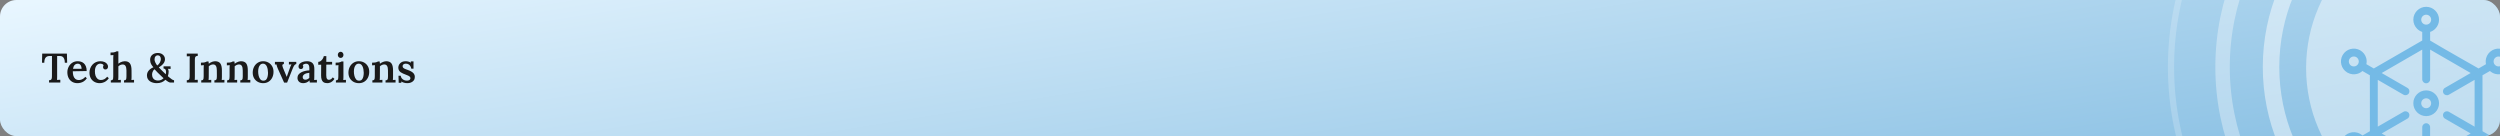 <svg width="1212" height="66" viewBox="0 0 1212 66" fill="none" xmlns="http://www.w3.org/2000/svg">
<rect x="0" y="0" width="1212" height="66" fill="#808080" stroke="none"/>
<g clip-path="url(#clip0_2036_8864)">
<rect width="1212" height="66" rx="8" fill="url(#paint0_linear_2036_8864)"/>
<ellipse cx="1193.5" cy="33" rx="75.5" ry="75" fill="white" fill-opacity="0.45"/>
<path d="M1192.5 -60C1242.99 -60 1284 -18.626 1284 32.5C1284 83.626 1242.99 125 1192.5 125C1142.01 125 1101 83.626 1101 32.5C1101 -18.626 1142.01 -60 1192.5 -60Z" stroke="white" stroke-opacity="0.47" stroke-width="8"/>
<path d="M1192.5 -83.5C1255.99 -83.5 1307.5 -31.593 1307.5 32.5C1307.5 96.593 1255.99 148.5 1192.5 148.5C1129.01 148.5 1077.5 96.593 1077.5 32.5C1077.5 -31.593 1129.01 -83.5 1192.5 -83.5Z" stroke="white" stroke-opacity="0.34" stroke-width="7"/>
<path d="M1192.5 -108.5C1269.81 -108.5 1332.5 -45.382 1332.5 32.5C1332.5 110.382 1269.81 173.5 1192.5 173.5C1115.19 173.5 1052.5 110.382 1052.5 32.5C1052.5 -45.382 1115.19 -108.5 1192.5 -108.5Z" stroke="white" stroke-opacity="0.2" stroke-width="3"/>
<path d="M31.42 30.42C31.42 29.673 31.327 29.06 31.14 28.58C30.953 28.087 30.673 27.72 30.3 27.48C29.94 27.24 29.48 27.127 28.92 27.14H27.7V37.02C27.7 37.38 27.693 37.713 27.68 38.02C27.667 38.327 27.647 38.567 27.62 38.74C27.873 38.727 28.16 38.713 28.48 38.7C28.813 38.687 29.067 38.68 29.24 38.68V40H23.78V38.9C24.153 38.887 24.44 38.82 24.64 38.7C24.84 38.58 24.98 38.38 25.06 38.1C25.14 37.82 25.18 37.427 25.18 36.92L25.2 27.16H23.9C23.113 27.173 22.513 27.44 22.1 27.96C21.687 28.48 21.48 29.3 21.48 30.42H20.36L20.46 26H32.44L32.56 30.42H31.42ZM37.573 40.32C36.613 40.32 35.76 40.107 35.013 39.68C34.267 39.24 33.687 38.627 33.273 37.84C32.86 37.04 32.653 36.1 32.653 35.02C32.653 34.087 32.86 33.213 33.273 32.4C33.687 31.587 34.267 30.933 35.013 30.44C35.773 29.933 36.653 29.68 37.653 29.68C38.213 29.68 38.753 29.76 39.273 29.92C39.793 30.08 40.26 30.347 40.673 30.72C41.087 31.093 41.413 31.587 41.653 32.2C41.907 32.813 42.026 33.56 42.013 34.44L35.293 34.56C35.293 35.387 35.386 36.12 35.573 36.76C35.773 37.387 36.093 37.887 36.533 38.26C36.973 38.62 37.553 38.8 38.273 38.8C38.593 38.8 38.933 38.747 39.293 38.64C39.666 38.52 40.033 38.347 40.393 38.12C40.753 37.88 41.073 37.587 41.353 37.24L42.113 37.94C41.673 38.58 41.187 39.073 40.653 39.42C40.12 39.767 39.587 40 39.053 40.12C38.52 40.253 38.026 40.32 37.573 40.32ZM35.393 33.36H39.553C39.54 32.827 39.46 32.38 39.313 32.02C39.18 31.647 38.98 31.367 38.713 31.18C38.447 30.98 38.12 30.88 37.733 30.88C37.08 30.88 36.553 31.1 36.153 31.54C35.767 31.967 35.513 32.573 35.393 33.36ZM48.315 40.32C47.422 40.32 46.595 40.12 45.835 39.72C45.089 39.32 44.489 38.74 44.035 37.98C43.595 37.207 43.375 36.28 43.375 35.2C43.375 34.467 43.502 33.773 43.755 33.12C44.009 32.453 44.362 31.867 44.815 31.36C45.282 30.84 45.835 30.433 46.475 30.14C47.115 29.833 47.822 29.68 48.595 29.68C49.409 29.68 50.095 29.807 50.655 30.06C51.215 30.3 51.642 30.627 51.935 31.04C52.229 31.44 52.375 31.867 52.375 32.32C52.375 32.68 52.269 32.993 52.055 33.26C51.855 33.527 51.562 33.667 51.175 33.68C50.722 33.693 50.402 33.567 50.215 33.3C50.042 33.02 49.955 32.76 49.955 32.52C49.955 32.387 49.975 32.247 50.015 32.1C50.055 31.94 50.122 31.793 50.215 31.66C50.122 31.42 49.969 31.247 49.755 31.14C49.542 31.02 49.322 30.94 49.095 30.9C48.869 30.86 48.689 30.847 48.555 30.86C47.822 30.887 47.215 31.22 46.735 31.86C46.255 32.5 46.015 33.433 46.015 34.66C46.015 35.393 46.115 36.073 46.315 36.7C46.529 37.313 46.849 37.813 47.275 38.2C47.702 38.573 48.249 38.767 48.915 38.78C49.502 38.793 50.069 38.653 50.615 38.36C51.162 38.053 51.609 37.66 51.955 37.18L52.755 37.92C52.315 38.547 51.842 39.033 51.335 39.38C50.829 39.727 50.315 39.967 49.795 40.1C49.289 40.247 48.795 40.32 48.315 40.32ZM60.124 38.94C60.511 38.94 60.784 38.86 60.944 38.7C61.104 38.527 61.204 38.287 61.244 37.98C61.284 37.673 61.304 37.327 61.304 36.94V34.1C61.291 33.14 61.137 32.427 60.844 31.96C60.551 31.493 60.091 31.26 59.464 31.26C59.077 31.26 58.691 31.347 58.304 31.52C57.931 31.693 57.624 31.907 57.384 32.16V37.14C57.384 37.353 57.377 37.613 57.364 37.92C57.351 38.213 57.324 38.5 57.284 38.78C57.511 38.753 57.744 38.74 57.984 38.74C58.224 38.727 58.424 38.72 58.584 38.72V40H53.724V38.94C54.111 38.94 54.384 38.86 54.544 38.7C54.717 38.527 54.817 38.287 54.844 37.98C54.884 37.673 54.904 37.327 54.904 36.94V28.3C54.904 28.073 54.911 27.827 54.924 27.56C54.937 27.28 54.957 26.993 54.984 26.7C54.757 26.713 54.511 26.727 54.244 26.74C53.977 26.753 53.757 26.767 53.584 26.78V25.48C54.197 25.48 54.697 25.453 55.084 25.4C55.471 25.333 55.771 25.253 55.984 25.16C56.211 25.067 56.371 24.98 56.464 24.9H57.384V30.86C57.651 30.633 57.957 30.433 58.304 30.26C58.664 30.087 59.031 29.947 59.404 29.84C59.777 29.733 60.117 29.68 60.424 29.68C61.624 29.68 62.477 30.033 62.984 30.74C63.504 31.447 63.764 32.573 63.764 34.12L63.784 37.14C63.784 37.353 63.777 37.613 63.764 37.92C63.751 38.213 63.731 38.5 63.704 38.78C63.917 38.753 64.137 38.74 64.364 38.74C64.604 38.727 64.811 38.72 64.984 38.72V40H60.124V38.94ZM75.983 40.32C75.41 40.32 74.837 40.247 74.263 40.1C73.703 39.953 73.197 39.733 72.743 39.44C72.29 39.133 71.923 38.74 71.643 38.26C71.376 37.78 71.243 37.207 71.243 36.54C71.243 35.647 71.537 34.86 72.123 34.18C72.71 33.5 73.463 32.98 74.383 32.62C73.943 32.127 73.603 31.673 73.363 31.26C73.136 30.847 72.983 30.453 72.903 30.08C72.823 29.693 72.783 29.307 72.783 28.92C72.796 27.933 73.15 27.147 73.843 26.56C74.537 25.973 75.443 25.68 76.563 25.68C77.257 25.68 77.856 25.82 78.363 26.1C78.883 26.38 79.283 26.747 79.563 27.2C79.843 27.653 79.983 28.153 79.983 28.7C79.983 29.233 79.856 29.74 79.603 30.22C79.35 30.687 78.996 31.127 78.543 31.54C78.09 31.94 77.57 32.307 76.983 32.64C77.13 32.8 77.383 33.067 77.743 33.44C78.103 33.813 78.516 34.227 78.983 34.68C79.45 35.133 79.91 35.573 80.363 36C80.416 35.813 80.45 35.627 80.463 35.44C80.49 35.253 80.503 35.073 80.503 34.9C80.503 34.553 80.463 34.26 80.383 34.02C80.303 33.78 80.17 33.593 79.983 33.46C79.81 33.313 79.576 33.233 79.283 33.22V32.16H82.703V33.42L81.403 33.36C81.523 33.52 81.61 33.72 81.663 33.96C81.73 34.187 81.763 34.44 81.763 34.72C81.763 35.067 81.73 35.427 81.663 35.8C81.61 36.173 81.516 36.54 81.383 36.9C81.463 36.967 81.543 37.047 81.623 37.14C81.716 37.22 81.81 37.3 81.903 37.38C82.45 37.847 82.936 38.22 83.363 38.5C83.803 38.767 84.143 38.9 84.383 38.9V40H82.343C82.237 40 81.99 39.893 81.603 39.68C81.216 39.467 80.75 39.133 80.203 38.68C79.723 39.173 79.13 39.573 78.423 39.88C77.716 40.173 76.903 40.32 75.983 40.32ZM76.503 39.04C77.117 39.053 77.656 38.953 78.123 38.74C78.59 38.527 78.983 38.247 79.303 37.9C79.156 37.767 79.01 37.64 78.863 37.52C78.73 37.387 78.59 37.253 78.443 37.12C77.63 36.36 76.95 35.707 76.403 35.16C75.856 34.6 75.37 34.073 74.943 33.58C74.623 33.793 74.376 34.06 74.203 34.38C74.03 34.687 73.903 34.993 73.823 35.3C73.757 35.607 73.723 35.873 73.723 36.1C73.723 36.74 73.843 37.28 74.083 37.72C74.323 38.16 74.65 38.487 75.063 38.7C75.477 38.913 75.957 39.027 76.503 39.04ZM76.223 31.76C76.81 31.347 77.25 30.847 77.543 30.26C77.837 29.66 77.983 29.127 77.983 28.66C77.983 28.127 77.85 27.687 77.583 27.34C77.317 26.993 76.943 26.82 76.463 26.82C76.023 26.82 75.656 26.993 75.363 27.34C75.07 27.673 74.923 28.16 74.923 28.8C74.923 29.267 75.05 29.767 75.303 30.3C75.556 30.833 75.863 31.32 76.223 31.76ZM95.872 27.1C95.512 27.113 95.225 27.18 95.012 27.3C94.812 27.407 94.672 27.6 94.592 27.88C94.512 28.16 94.472 28.56 94.472 29.08V37.02C94.472 37.38 94.465 37.713 94.452 38.02C94.438 38.327 94.418 38.567 94.392 38.74C94.618 38.727 94.878 38.713 95.172 38.7C95.465 38.687 95.698 38.68 95.872 38.68V40H90.552V38.9C90.925 38.887 91.212 38.827 91.412 38.72C91.612 38.6 91.752 38.4 91.832 38.12C91.912 37.827 91.952 37.427 91.952 36.92V28.94C91.952 28.607 91.958 28.287 91.972 27.98C91.998 27.673 92.018 27.433 92.032 27.26C91.805 27.273 91.545 27.287 91.252 27.3C90.958 27.3 90.725 27.307 90.552 27.32V26H95.872V27.1ZM97.559 40V38.94C97.945 38.94 98.219 38.86 98.379 38.7C98.539 38.527 98.639 38.287 98.679 37.98C98.719 37.673 98.739 37.327 98.739 36.94V33.18C98.739 32.94 98.745 32.687 98.759 32.42C98.772 32.153 98.792 31.88 98.819 31.6C98.605 31.613 98.359 31.627 98.079 31.64C97.812 31.653 97.592 31.667 97.419 31.68V30.38C98.019 30.38 98.512 30.353 98.899 30.3C99.285 30.233 99.585 30.153 99.799 30.06C100.012 29.967 100.165 29.88 100.259 29.8H101.099C101.125 29.947 101.139 30.067 101.139 30.16C101.139 30.253 101.145 30.353 101.159 30.46C101.172 30.553 101.192 30.693 101.219 30.88C101.485 30.653 101.792 30.453 102.139 30.28C102.499 30.093 102.859 29.947 103.219 29.84C103.579 29.733 103.912 29.68 104.219 29.68C105.419 29.68 106.279 30.033 106.799 30.74C107.319 31.447 107.579 32.573 107.579 34.12V37.14C107.579 37.353 107.572 37.613 107.559 37.92C107.559 38.213 107.539 38.5 107.499 38.78C107.725 38.753 107.959 38.74 108.199 38.74C108.439 38.727 108.639 38.72 108.799 38.72V40H103.939V38.94C104.325 38.94 104.599 38.86 104.759 38.7C104.932 38.527 105.039 38.287 105.079 37.98C105.119 37.673 105.139 37.327 105.139 36.94L105.119 34.1C105.119 33.14 104.972 32.427 104.679 31.96C104.399 31.48 103.932 31.24 103.279 31.24C102.892 31.253 102.512 31.347 102.139 31.52C101.765 31.693 101.452 31.913 101.199 32.18C101.212 32.34 101.219 32.507 101.219 32.68C101.219 32.853 101.219 33.027 101.219 33.2L101.199 37.14C101.199 37.353 101.192 37.613 101.179 37.92C101.179 38.213 101.159 38.5 101.119 38.78C101.332 38.753 101.559 38.74 101.799 38.74C102.052 38.727 102.259 38.72 102.419 38.72V40H97.559ZM110.117 40V38.94C110.504 38.94 110.777 38.86 110.937 38.7C111.097 38.527 111.197 38.287 111.237 37.98C111.277 37.673 111.297 37.327 111.297 36.94V33.18C111.297 32.94 111.304 32.687 111.317 32.42C111.331 32.153 111.351 31.88 111.377 31.6C111.164 31.613 110.917 31.627 110.637 31.64C110.371 31.653 110.151 31.667 109.977 31.68V30.38C110.577 30.38 111.071 30.353 111.457 30.3C111.844 30.233 112.144 30.153 112.357 30.06C112.571 29.967 112.724 29.88 112.817 29.8H113.657C113.684 29.947 113.697 30.067 113.697 30.16C113.697 30.253 113.704 30.353 113.717 30.46C113.731 30.553 113.751 30.693 113.777 30.88C114.044 30.653 114.351 30.453 114.697 30.28C115.057 30.093 115.417 29.947 115.777 29.84C116.137 29.733 116.471 29.68 116.777 29.68C117.977 29.68 118.837 30.033 119.357 30.74C119.877 31.447 120.137 32.573 120.137 34.12V37.14C120.137 37.353 120.131 37.613 120.117 37.92C120.117 38.213 120.097 38.5 120.057 38.78C120.284 38.753 120.517 38.74 120.757 38.74C120.997 38.727 121.197 38.72 121.357 38.72V40H116.497V38.94C116.884 38.94 117.157 38.86 117.317 38.7C117.491 38.527 117.597 38.287 117.637 37.98C117.677 37.673 117.697 37.327 117.697 36.94L117.677 34.1C117.677 33.14 117.531 32.427 117.237 31.96C116.957 31.48 116.491 31.24 115.837 31.24C115.451 31.253 115.071 31.347 114.697 31.52C114.324 31.693 114.011 31.913 113.757 32.18C113.771 32.34 113.777 32.507 113.777 32.68C113.777 32.853 113.777 33.027 113.777 33.2L113.757 37.14C113.757 37.353 113.751 37.613 113.737 37.92C113.737 38.213 113.717 38.5 113.677 38.78C113.891 38.753 114.117 38.74 114.357 38.74C114.611 38.727 114.817 38.72 114.977 38.72V40H110.117ZM127.596 40.32C126.649 40.32 125.789 40.113 125.016 39.7C124.243 39.273 123.629 38.68 123.176 37.92C122.736 37.147 122.516 36.247 122.516 35.22C122.516 34.14 122.743 33.18 123.196 32.34C123.649 31.5 124.256 30.847 125.016 30.38C125.789 29.913 126.636 29.68 127.556 29.68C128.503 29.68 129.356 29.893 130.116 30.32C130.876 30.747 131.476 31.34 131.916 32.1C132.369 32.86 132.596 33.76 132.596 34.8C132.596 35.893 132.376 36.86 131.936 37.7C131.509 38.527 130.916 39.173 130.156 39.64C129.409 40.093 128.556 40.32 127.596 40.32ZM127.696 39.1C128.296 39.1 128.756 38.913 129.076 38.54C129.396 38.167 129.616 37.693 129.736 37.12C129.869 36.533 129.936 35.933 129.936 35.32C129.936 34.8 129.889 34.273 129.796 33.74C129.716 33.207 129.583 32.727 129.396 32.3C129.209 31.86 128.963 31.513 128.656 31.26C128.349 30.993 127.976 30.86 127.536 30.86C126.949 30.873 126.483 31.067 126.136 31.44C125.789 31.813 125.536 32.287 125.376 32.86C125.229 33.433 125.156 34.04 125.156 34.68C125.156 35.4 125.243 36.107 125.416 36.8C125.589 37.48 125.863 38.04 126.236 38.48C126.609 38.907 127.096 39.113 127.696 39.1ZM137.744 40.06L134.684 33.26C134.524 32.873 134.404 32.56 134.324 32.32C134.244 32.08 134.184 31.88 134.144 31.72C134.117 31.56 134.091 31.4 134.064 31.24L133.284 31.28V30H137.624V31.06C137.304 31.06 137.091 31.147 136.984 31.32C136.891 31.48 136.864 31.7 136.904 31.98C136.957 32.247 137.044 32.533 137.164 32.84L138.364 35.72C138.471 35.96 138.577 36.213 138.684 36.48C138.791 36.733 138.891 36.993 138.984 37.26H139.004C139.097 37.007 139.191 36.753 139.284 36.5C139.391 36.233 139.484 35.967 139.564 35.7L140.664 32.62C140.784 32.287 140.897 32.013 141.004 31.8C141.111 31.587 141.211 31.393 141.304 31.22L140.064 31.28V30H143.644V31.06C143.337 31.087 143.071 31.233 142.844 31.5C142.617 31.753 142.417 32.067 142.244 32.44C142.071 32.8 141.911 33.173 141.764 33.56L139.184 40.06H137.744ZM150.174 40C150.134 39.8 150.107 39.633 150.094 39.5C150.094 39.353 150.087 39.187 150.074 39C149.62 39.453 149.134 39.787 148.614 40C148.107 40.213 147.58 40.32 147.034 40.32C146.127 40.32 145.427 40.073 144.934 39.58C144.454 39.087 144.214 38.48 144.214 37.76C144.214 37.12 144.387 36.58 144.734 36.14C145.08 35.687 145.534 35.32 146.094 35.04C146.654 34.747 147.274 34.527 147.954 34.38C148.634 34.22 149.307 34.133 149.974 34.12V33.02C149.974 32.633 149.927 32.28 149.834 31.96C149.754 31.627 149.6 31.367 149.374 31.18C149.147 30.98 148.814 30.88 148.374 30.88C148.08 30.893 147.78 30.96 147.474 31.08C147.18 31.187 146.947 31.36 146.774 31.6C146.88 31.72 146.947 31.853 146.974 32C147 32.133 147.014 32.253 147.014 32.36C147.014 32.6 146.92 32.853 146.734 33.12C146.547 33.373 146.247 33.493 145.834 33.48C145.474 33.467 145.194 33.34 144.994 33.1C144.807 32.86 144.714 32.573 144.714 32.24C144.714 31.733 144.894 31.293 145.254 30.92C145.627 30.533 146.127 30.233 146.754 30.02C147.38 29.793 148.08 29.68 148.854 29.68C150 29.68 150.88 29.98 151.494 30.58C152.107 31.18 152.407 32.14 152.394 33.46C152.394 33.927 152.394 34.353 152.394 34.74C152.394 35.113 152.387 35.493 152.374 35.88C152.374 36.253 152.374 36.673 152.374 37.14C152.374 37.34 152.367 37.593 152.354 37.9C152.34 38.193 152.32 38.487 152.294 38.78C152.534 38.753 152.774 38.74 153.014 38.74C153.267 38.727 153.474 38.713 153.634 38.7V40H150.174ZM149.954 35.3C149.554 35.327 149.16 35.393 148.774 35.5C148.387 35.593 148.04 35.727 147.734 35.9C147.427 36.073 147.18 36.293 146.994 36.56C146.82 36.813 146.74 37.107 146.754 37.44C146.767 37.853 146.9 38.16 147.154 38.36C147.407 38.547 147.7 38.64 148.034 38.64C148.42 38.64 148.767 38.56 149.074 38.4C149.394 38.24 149.687 38.027 149.954 37.76C149.954 37.627 149.954 37.487 149.954 37.34C149.954 37.193 149.954 37.047 149.954 36.9C149.954 36.713 149.954 36.48 149.954 36.2C149.954 35.92 149.954 35.62 149.954 35.3ZM158.666 40.32C158.292 40.32 157.926 40.273 157.566 40.18C157.219 40.087 156.899 39.913 156.606 39.66C156.326 39.407 156.099 39.033 155.926 38.54C155.752 38.033 155.666 37.367 155.666 36.54L155.706 31.38L154.286 31.4V30C154.686 29.987 155.072 29.853 155.446 29.6C155.819 29.333 156.146 28.987 156.426 28.56C156.706 28.133 156.892 27.68 156.986 27.2H158.206L158.186 30H161.006V31.28L158.186 31.34L158.166 36.48C158.166 36.88 158.199 37.253 158.266 37.6C158.346 37.933 158.479 38.2 158.666 38.4C158.866 38.6 159.132 38.7 159.466 38.7C159.719 38.7 160.006 38.62 160.326 38.46C160.659 38.3 160.992 37.98 161.326 37.5L162.146 38.24C161.812 38.747 161.466 39.14 161.106 39.42C160.759 39.7 160.419 39.907 160.086 40.04C159.766 40.173 159.479 40.253 159.226 40.28C158.972 40.307 158.786 40.32 158.666 40.32ZM162.852 38.94C163.238 38.94 163.512 38.86 163.672 38.7C163.832 38.527 163.932 38.287 163.972 37.98C164.012 37.673 164.032 37.327 164.032 36.94V33.2C164.032 32.973 164.038 32.727 164.052 32.46C164.065 32.18 164.085 31.893 164.112 31.6C163.885 31.613 163.638 31.627 163.372 31.64C163.105 31.653 162.885 31.667 162.712 31.68V30.38C163.312 30.38 163.805 30.353 164.192 30.3C164.592 30.233 164.898 30.153 165.112 30.06C165.338 29.967 165.498 29.88 165.592 29.8H166.492V37.14C166.492 37.353 166.485 37.613 166.472 37.92C166.472 38.213 166.452 38.5 166.412 38.78C166.625 38.753 166.852 38.74 167.092 38.74C167.345 38.727 167.552 38.72 167.712 38.72V40H162.852V38.94ZM165.152 28.08C164.765 28.08 164.438 27.94 164.172 27.66C163.905 27.367 163.772 27.013 163.772 26.6C163.772 26.187 163.905 25.833 164.172 25.54C164.452 25.247 164.778 25.1 165.152 25.1C165.538 25.1 165.858 25.247 166.112 25.54C166.378 25.833 166.512 26.187 166.512 26.6C166.512 27.013 166.385 27.367 166.132 27.66C165.878 27.94 165.552 28.08 165.152 28.08ZM174.002 40.32C173.056 40.32 172.196 40.113 171.422 39.7C170.649 39.273 170.036 38.68 169.582 37.92C169.142 37.147 168.922 36.247 168.922 35.22C168.922 34.14 169.149 33.18 169.602 32.34C170.056 31.5 170.662 30.847 171.422 30.38C172.196 29.913 173.042 29.68 173.962 29.68C174.909 29.68 175.762 29.893 176.522 30.32C177.282 30.747 177.882 31.34 178.322 32.1C178.776 32.86 179.002 33.76 179.002 34.8C179.002 35.893 178.782 36.86 178.342 37.7C177.916 38.527 177.322 39.173 176.562 39.64C175.816 40.093 174.962 40.32 174.002 40.32ZM174.102 39.1C174.702 39.1 175.162 38.913 175.482 38.54C175.802 38.167 176.022 37.693 176.142 37.12C176.276 36.533 176.342 35.933 176.342 35.32C176.342 34.8 176.296 34.273 176.202 33.74C176.122 33.207 175.989 32.727 175.802 32.3C175.616 31.86 175.369 31.513 175.062 31.26C174.756 30.993 174.382 30.86 173.942 30.86C173.356 30.873 172.889 31.067 172.542 31.44C172.196 31.813 171.942 32.287 171.782 32.86C171.636 33.433 171.562 34.04 171.562 34.68C171.562 35.4 171.649 36.107 171.822 36.8C171.996 37.48 172.269 38.04 172.642 38.48C173.016 38.907 173.502 39.113 174.102 39.1ZM180.528 40V38.94C180.914 38.94 181.188 38.86 181.348 38.7C181.508 38.527 181.608 38.287 181.648 37.98C181.688 37.673 181.708 37.327 181.708 36.94V33.18C181.708 32.94 181.714 32.687 181.728 32.42C181.741 32.153 181.761 31.88 181.788 31.6C181.574 31.613 181.328 31.627 181.048 31.64C180.781 31.653 180.561 31.667 180.388 31.68V30.38C180.988 30.38 181.481 30.353 181.868 30.3C182.254 30.233 182.554 30.153 182.768 30.06C182.981 29.967 183.134 29.88 183.228 29.8H184.068C184.094 29.947 184.108 30.067 184.108 30.16C184.108 30.253 184.114 30.353 184.128 30.46C184.141 30.553 184.161 30.693 184.188 30.88C184.454 30.653 184.761 30.453 185.108 30.28C185.468 30.093 185.828 29.947 186.188 29.84C186.548 29.733 186.881 29.68 187.188 29.68C188.388 29.68 189.248 30.033 189.768 30.74C190.288 31.447 190.548 32.573 190.548 34.12V37.14C190.548 37.353 190.541 37.613 190.528 37.92C190.528 38.213 190.508 38.5 190.468 38.78C190.694 38.753 190.928 38.74 191.168 38.74C191.408 38.727 191.608 38.72 191.768 38.72V40H186.908V38.94C187.294 38.94 187.568 38.86 187.728 38.7C187.901 38.527 188.008 38.287 188.048 37.98C188.088 37.673 188.108 37.327 188.108 36.94L188.088 34.1C188.088 33.14 187.941 32.427 187.648 31.96C187.368 31.48 186.901 31.24 186.248 31.24C185.861 31.253 185.481 31.347 185.108 31.52C184.734 31.693 184.421 31.913 184.168 32.18C184.181 32.34 184.188 32.507 184.188 32.68C184.188 32.853 184.188 33.027 184.188 33.2L184.168 37.14C184.168 37.353 184.161 37.613 184.148 37.92C184.148 38.213 184.128 38.5 184.088 38.78C184.301 38.753 184.528 38.74 184.768 38.74C185.021 38.727 185.228 38.72 185.388 38.72V40H180.528ZM197.526 40.32C196.913 40.32 196.339 40.24 195.806 40.08C195.273 39.92 194.846 39.727 194.526 39.5L194.586 40.14H193.286L193.186 36.7H194.266C194.306 37.153 194.466 37.567 194.746 37.94C195.026 38.3 195.386 38.587 195.826 38.8C196.279 39 196.779 39.1 197.326 39.1C197.593 39.1 197.846 39.06 198.086 38.98C198.339 38.9 198.546 38.773 198.706 38.6C198.879 38.413 198.966 38.18 198.966 37.9C198.966 37.607 198.866 37.367 198.666 37.18C198.479 36.993 198.213 36.82 197.866 36.66C197.519 36.5 197.113 36.333 196.646 36.16C196.233 36 195.819 35.833 195.406 35.66C194.993 35.487 194.613 35.28 194.266 35.04C193.919 34.787 193.639 34.48 193.426 34.12C193.213 33.76 193.106 33.32 193.106 32.8C193.106 32.44 193.173 32.08 193.306 31.72C193.439 31.36 193.653 31.027 193.946 30.72C194.239 30.4 194.613 30.147 195.066 29.96C195.533 29.773 196.099 29.68 196.766 29.68C197.126 29.68 197.533 29.74 197.986 29.86C198.439 29.967 198.839 30.153 199.186 30.42L199.166 29.78H200.466V33.3H199.386C199.319 32.833 199.173 32.42 198.946 32.06C198.719 31.687 198.419 31.393 198.046 31.18C197.673 30.967 197.226 30.86 196.706 30.86C196.279 30.86 195.919 30.967 195.626 31.18C195.333 31.38 195.186 31.68 195.186 32.08C195.186 32.413 195.299 32.687 195.526 32.9C195.753 33.113 196.059 33.293 196.446 33.44C196.833 33.587 197.253 33.747 197.706 33.92C198.333 34.133 198.899 34.387 199.406 34.68C199.926 34.973 200.339 35.327 200.646 35.74C200.953 36.153 201.106 36.667 201.106 37.28C201.106 37.973 200.933 38.547 200.586 39C200.239 39.44 199.793 39.773 199.246 40C198.699 40.213 198.126 40.32 197.526 40.32Z" fill="#1A1A1A"/>
<mask id="mask0_2036_8864" style="mask-type:luminance" maskUnits="userSpaceOnUse" x="1133" y="2" width="87" height="97">
<path d="M1133 2.086H1219.4V98.364H1133V2.086Z" fill="white"/>
</mask>
<g mask="url(#mask0_2036_8864)">
<path d="M811.898 178.055L838.369 191.486C839.312 191.96 839.69 193.109 839.213 194.052C839.023 194.431 838.722 194.719 838.369 194.896L828.765 199.769L837.43 204.164C838.369 204.642 838.748 205.791 838.274 206.73C838.085 207.108 837.783 207.397 837.43 207.573L827.831 212.446L836.492 216.837C837.435 217.315 837.814 218.465 837.336 219.403C837.146 219.782 836.845 220.07 836.492 220.247L810.022 233.682C809.458 233.966 808.82 233.945 808.3 233.682L781.825 220.247C780.886 219.773 780.508 218.624 780.981 217.685C781.171 217.307 781.472 217.014 781.825 216.837L791.429 211.969L782.763 207.573C781.825 207.1 781.446 205.95 781.92 205.008C782.109 204.629 782.41 204.34 782.763 204.164L792.372 199.291L783.706 194.896C782.763 194.422 782.384 193.268 782.862 192.33C783.052 191.951 783.353 191.663 783.706 191.486L810.177 178.055C810.74 177.771 811.378 177.793 811.898 178.055ZM996.021 158.111C998.22 158.111 1000.21 159.002 1001.66 160.448C1003.11 161.899 1004 163.892 1004 166.088C1004 168.287 1003.11 170.281 1001.66 171.727L1001.55 171.839L1007.83 182.722H1020.41L1020.45 182.571C1020.98 180.604 1022.25 178.834 1024.16 177.737C1026.08 176.63 1028.25 176.406 1030.21 176.932C1032.18 177.461 1033.95 178.744 1035.05 180.647C1036.15 182.562 1036.38 184.736 1035.85 186.699C1035.33 188.649 1034.06 190.406 1032.18 191.512L1032.13 191.538C1030.22 192.64 1028.05 192.864 1026.09 192.339L1025.93 192.296L1019.64 203.182L1025.93 214.074L1026.09 214.031C1028.05 213.505 1030.22 213.729 1032.13 214.831C1034.04 215.933 1035.32 217.703 1035.85 219.67C1036.38 221.637 1036.15 223.816 1035.05 225.723L1034.98 225.843C1033.87 227.681 1032.13 228.921 1030.21 229.433C1028.29 229.95 1026.18 229.748 1024.31 228.719L1024.03 228.559C1022.2 227.453 1020.96 225.718 1020.45 223.794L1020.41 223.639L1007.84 223.643L1001.55 234.53L1001.66 234.642C1003.11 236.089 1004 238.082 1004 240.282C1004 242.477 1003.11 244.47 1001.66 245.917C1000.21 247.363 998.22 248.258 996.021 248.258C993.825 248.258 991.836 247.363 990.39 245.921C988.939 244.47 988.044 242.477 988.044 240.282C988.044 238.082 988.939 236.089 990.381 234.642L990.497 234.53L984.212 223.648H971.638L971.599 223.794C971.07 225.766 969.791 227.535 967.884 228.637L967.833 228.663C965.938 229.739 963.786 229.959 961.832 229.433C959.869 228.908 958.099 227.63 956.993 225.718C955.891 223.816 955.667 221.637 956.192 219.67C956.722 217.707 958.005 215.933 959.916 214.831C961.823 213.729 963.993 213.505 965.96 214.031L966.115 214.074L972.404 203.182L966.115 192.296L965.96 192.339C964.053 192.847 961.952 192.653 960.088 191.633C959.968 191.581 959.847 191.512 959.739 191.435C957.923 190.324 956.704 188.602 956.192 186.699C955.684 184.792 955.882 182.691 956.898 180.827C956.95 180.707 957.019 180.591 957.101 180.479C958.207 178.662 959.929 177.444 961.832 176.932C963.739 176.424 965.839 176.622 967.703 177.638C967.828 177.694 967.944 177.758 968.056 177.84C969.869 178.951 971.091 180.668 971.599 182.575L971.634 182.722H984.217L990.497 171.839L990.381 171.727C988.939 170.281 988.044 168.287 988.044 166.088C988.044 163.892 988.939 161.899 990.381 160.453C991.836 159.002 993.825 158.111 996.021 158.111ZM1010.04 186.553L1017.44 199.373L1022.62 190.393L1022.51 190.277C1022.31 190.079 1022.12 189.863 1021.94 189.631L1021.92 189.614L1021.88 189.562L1021.87 189.553L1021.86 189.536L1021.84 189.51L1021.82 189.484L1021.8 189.459L1021.78 189.433L1021.76 189.407L1021.75 189.39L1021.74 189.377L1021.72 189.351L1021.7 189.325L1021.69 189.308L1021.69 189.299L1021.66 189.269C1021.52 189.067 1021.38 188.847 1021.25 188.624C1021.15 188.456 1021.06 188.283 1020.98 188.111L1020.96 188.081L1020.94 188.021L1020.92 187.991V187.986L1020.91 187.961L1020.88 187.9L1020.88 187.896L1020.87 187.874L1020.84 187.814L1020.83 187.801L1020.83 187.784L1020.81 187.75L1020.8 187.724L1020.79 187.711L1020.79 187.689L1020.77 187.664L1020.76 187.633L1020.75 187.599C1020.63 187.302 1020.53 186.996 1020.45 186.695L1020.41 186.553H1010.04ZM974.604 199.373L982.004 186.553H971.638L971.599 186.695C971.483 187.134 971.319 187.569 971.117 188.004L971.108 188.021L971.096 188.051L971.04 188.172L971.031 188.18L971.022 188.202L971.005 188.232L970.975 188.292L970.962 188.322L970.945 188.348L970.941 188.357L970.928 188.378L970.915 188.408L970.898 188.438L970.893 188.443L970.889 188.456C970.837 188.572 970.773 188.688 970.691 188.796L970.678 188.822L970.656 188.852L970.639 188.882C970.312 189.407 969.942 189.872 969.537 190.277L969.421 190.388L974.604 199.373ZM998.242 232.619L1003.42 223.648H988.625L993.804 232.619C994.191 232.507 994.596 232.421 995.005 232.369H995.009L995.332 232.335L995.366 232.331H995.396L995.409 232.326H995.461L995.495 232.322H995.53L995.56 232.318L995.594 232.313H995.693L995.715 232.309H995.792L995.818 232.305H996.227L996.253 232.309H996.331L996.352 232.313H996.451L996.485 232.318L996.516 232.322H996.55L996.584 232.326H996.636L996.649 232.331H996.679L996.714 232.335L997.036 232.369H997.041C997.45 232.425 997.85 232.507 998.242 232.619ZM1005.17 185.748C1005.1 185.649 1005.04 185.541 1004.99 185.425L998.246 173.75L997.936 173.832V195.438C999.37 195.791 1000.65 196.536 1001.66 197.547C1003.11 198.99 1004 200.983 1004 203.182C1004 203.953 1003.89 204.693 1003.69 205.395L1022.4 216.205L1022.62 215.976L1015.81 204.177L1015.79 204.134L1010.43 194.861L1005.17 185.748ZM1024.05 185.317C1024.08 185.442 1024.1 185.576 1024.14 185.709C1024.22 185.985 1024.32 186.256 1024.44 186.51L1024.45 186.523L1024.49 186.6L1024.61 186.798C1024.7 186.945 1024.79 187.082 1024.89 187.212L1024.9 187.216L1024.91 187.237L1024.93 187.255L1024.93 187.259L1024.94 187.267L1024.95 187.28L1024.96 187.298L1024.98 187.319L1024.99 187.332L1025.02 187.358L1025.04 187.384L1025.05 187.397L1025.1 187.444V187.448L1025.11 187.457L1025.12 187.47L1025.13 187.483L1025.19 187.547L1025.2 187.56L1025.22 187.569L1025.31 187.659L1025.32 187.668L1025.37 187.719L1025.38 187.724L1025.42 187.767L1025.44 187.775L1025.45 187.793L1025.46 187.797L1025.49 187.823H1025.49L1025.51 187.844L1025.53 187.853V187.857C1025.98 188.227 1026.52 188.486 1027.08 188.645C1028.06 188.908 1029.14 188.813 1030.1 188.305L1030.35 188.159C1031.27 187.586 1031.89 186.695 1032.16 185.709C1032.42 184.723 1032.33 183.643 1031.82 182.683L1031.69 182.472C1031.12 181.529 1030.22 180.896 1029.22 180.629C1028.24 180.363 1027.16 180.457 1026.2 180.965L1025.99 181.094C1025.04 181.671 1024.41 182.567 1024.14 183.561C1024.01 184.052 1023.97 184.568 1024.02 185.081H1024.02V185.115L1024.03 185.132V185.15L1024.03 185.162V185.18L1024.04 185.197V185.214L1024.04 185.227V185.231L1024.05 185.249V185.274L1024.05 185.283V185.3L1024.05 185.317ZM966.451 187.909C966.58 187.806 966.705 187.694 966.829 187.569C967.01 187.392 967.17 187.199 967.312 186.996L967.32 186.988V186.983L967.333 186.97L967.35 186.945V186.94L967.359 186.927L967.372 186.914L967.38 186.902V186.897L967.406 186.859V186.854L967.415 186.846L967.424 186.828L967.432 186.815L967.436 186.811L967.441 186.803L967.449 186.79L967.462 186.764L967.467 186.76L967.484 186.734L967.492 186.716L967.501 186.704L967.51 186.686L967.518 186.673L967.54 186.63H967.544L967.548 186.613L967.557 186.6C967.703 186.32 967.82 186.019 967.906 185.709C967.94 185.571 967.97 185.434 967.996 185.296V185.279L968 185.266V185.253L968.005 185.223L968.009 185.21V185.193L968.013 185.167L968.018 185.15V185.132L968.022 185.119V185.081H968.026V185.063L966.451 187.909ZM968.043 184.728V184.53C968.039 184.198 967.987 183.88 967.901 183.561C967.63 182.532 966.963 181.611 965.977 181.043L965.934 181.017C964.953 180.466 963.838 180.354 962.822 180.629C961.793 180.901 960.867 181.568 960.299 182.554L960.286 182.575C959.726 183.561 959.615 184.689 959.89 185.709C960.166 186.738 960.829 187.664 961.814 188.232L961.836 188.245C962.822 188.804 963.945 188.916 964.97 188.645C965.448 188.516 965.908 188.305 966.317 188.012L966.33 187.999L966.356 187.982L966.36 187.978L966.373 187.973L966.386 187.961L966.399 187.952L966.403 187.948L966.412 187.943L966.425 187.93L966.438 187.922L966.451 187.909L968.043 184.728ZM996.021 244.427C997.17 244.427 998.207 243.962 998.961 243.217C999.705 242.468 1000.17 241.431 1000.17 240.282C1000.17 239.136 999.705 238.099 998.956 237.35C998.324 236.717 997.484 236.287 996.55 236.166H996.529L996.447 236.158H996.442L996.395 236.153L996.391 236.149H996.343L996.339 236.145H996.287L996.27 236.14H996.184L996.167 236.136H995.883L995.861 236.14H995.775L995.758 236.145H995.706L995.702 236.149H995.655L995.65 236.153L995.603 236.158H995.599L995.517 236.166H995.495C994.561 236.287 993.726 236.713 993.089 237.35C992.34 238.099 991.875 239.136 991.875 240.282C991.875 241.431 992.34 242.468 993.085 243.217C993.838 243.962 994.875 244.427 996.021 244.427ZM994.109 195.438V173.832L993.799 173.75L986.967 185.584L976.257 204.134L976.248 204.147L976.244 204.16L969.421 215.976L969.649 216.205L988.358 205.404C988.156 204.698 988.044 203.953 988.044 203.182C988.044 200.983 988.939 198.99 990.381 197.547C991.393 196.536 992.676 195.791 994.109 195.438ZM1025.54 218.503C1025.43 218.594 1025.32 218.693 1025.22 218.796C1025.05 218.964 1024.9 219.145 1024.76 219.33L1024.74 219.356L1024.73 219.373L1024.72 219.386L1024.7 219.412L1024.7 219.429L1024.69 219.442H1024.68L1024.66 219.481V219.485L1024.63 219.524L1024.63 219.528L1024.62 219.541L1024.6 219.567L1024.6 219.571L1024.6 219.58V219.584L1024.59 219.597L1024.55 219.657L1024.51 219.726L1024.51 219.73L1024.51 219.739L1024.5 219.743V219.747L1024.5 219.756L1024.49 219.769L1024.48 219.786L1024.48 219.791L1024.47 219.799L1024.47 219.816L1024.46 219.829L1024.45 219.846L1024.44 219.859L1024.44 219.877L1024.43 219.881V219.89L1024.41 219.92L1024.41 219.928L1024.4 219.95L1024.39 219.976L1024.38 219.997L1024.36 220.023V220.027C1024.27 220.234 1024.2 220.445 1024.14 220.66C1024.11 220.785 1024.08 220.91 1024.06 221.035L1024.05 221.069V221.086L1024.05 221.104L1024.04 221.138L1024.04 221.155V221.168L1024.03 221.185V221.202L1024.03 221.215V221.237L1024.02 221.254V221.271L1024.02 221.289V221.306C1023.97 221.809 1024.01 222.322 1024.14 222.808C1024.42 223.824 1025.07 224.741 1026.05 225.314L1026.08 225.331C1027.06 225.899 1028.2 226.015 1029.22 225.74C1030.22 225.473 1031.13 224.836 1031.69 223.897L1031.75 223.807C1032.31 222.821 1032.43 221.685 1032.16 220.66C1031.88 219.631 1031.22 218.706 1030.23 218.137C1029.24 217.565 1028.1 217.449 1027.08 217.724C1026.56 217.866 1026.07 218.099 1025.64 218.426L1025.63 218.43L1025.61 218.447L1025.59 218.46L1025.58 218.469L1025.57 218.482L1025.56 218.486L1025.56 218.49L1025.54 218.503ZM968.043 221.784V221.676C968.043 221.469 968.026 221.263 967.992 221.056L967.987 221.043V221.026L967.979 220.979L967.975 220.97V220.957L967.97 220.94L967.966 220.931V220.91L967.957 220.884L967.953 220.867V220.854L967.949 220.837L967.944 220.824L967.94 220.806V220.794L967.936 220.785V220.781L967.923 220.733L967.919 220.72L967.914 220.69L967.906 220.66L967.901 220.643L967.893 220.613L967.888 220.596L967.88 220.578L967.858 220.501V220.497L967.85 220.479L967.845 220.462V220.453L967.841 220.445L967.837 220.428L967.833 220.415L967.824 220.398L967.815 220.363L967.811 220.359L967.807 220.35L967.798 220.316L967.794 220.311V220.298L967.785 220.286L967.781 220.268L967.777 220.264L967.772 220.251L967.768 220.234L967.759 220.221V220.217L967.755 220.204L967.746 220.187L967.703 220.079C967.656 219.967 967.604 219.859 967.544 219.756L967.492 219.661L967.467 219.618L967.445 219.575L967.424 219.541L967.415 219.524L967.411 219.519L967.406 219.511L967.398 219.498L967.389 219.481L967.385 219.476L967.38 219.468L967.359 219.442V219.433L967.35 219.425C967.2 219.205 967.023 218.994 966.829 218.796C966.73 218.701 966.631 218.611 966.532 218.525L966.515 218.512L966.498 218.495L966.489 218.49L966.476 218.482L966.459 218.465L966.451 218.46L966.438 218.447L966.425 218.439L966.421 218.434L966.412 218.43L966.399 218.417C965.969 218.094 965.482 217.862 964.97 217.724C963.941 217.449 962.804 217.565 961.814 218.137C960.829 218.706 960.166 219.631 959.89 220.66C959.615 221.685 959.731 222.817 960.299 223.807C960.867 224.797 961.793 225.464 962.822 225.74C963.816 226.007 964.91 225.903 965.874 225.382L966.076 225.266C967.01 224.689 967.639 223.798 967.901 222.808C967.992 222.481 968.035 222.145 968.043 221.805V221.784ZM971.556 219.515L971.599 219.67L971.638 219.816H1020.41L1020.45 219.67L1020.49 219.515L1001.77 208.706L1001.66 208.817C1000.21 210.268 998.22 211.159 996.021 211.159C993.825 211.159 991.836 210.268 990.39 208.826L990.278 208.706L971.556 219.515ZM998.956 200.251C998.207 199.502 997.166 199.037 996.021 199.037C994.88 199.037 993.838 199.502 993.089 200.251C992.34 201 991.875 202.042 991.875 203.182C991.875 204.332 992.34 205.369 993.085 206.123C993.838 206.867 994.875 207.332 996.021 207.332C997.17 207.332 998.207 206.867 998.961 206.123C999.705 205.369 1000.17 204.332 1000.17 203.182C1000.17 202.042 999.705 201 998.956 200.251ZM998.961 163.152C998.207 162.403 997.17 161.942 996.021 161.942C994.875 161.942 993.838 162.403 993.085 163.152C992.34 163.901 991.875 164.938 991.875 166.088C991.875 167.233 992.34 168.27 993.089 169.019C993.722 169.652 994.561 170.083 995.495 170.199L995.5 170.203H995.517L995.599 170.212H995.603L995.65 170.216H995.655L995.702 170.22H995.706L995.724 170.225H995.758L995.775 170.229H995.9L995.917 170.233H996.128L996.145 170.229H996.27L996.287 170.225H996.322L996.339 170.22H996.343L996.391 170.216H996.395L996.442 170.212H996.447L996.529 170.203H996.546L996.55 170.199C997.489 170.083 998.319 169.652 998.956 169.019C999.705 168.27 1000.17 167.233 1000.17 166.088C1000.17 164.938 999.705 163.901 998.961 163.152ZM818.803 10.898L838.903 22.5C840.104 21.157 841.653 20.231 843.332 19.784C845.588 19.181 848.081 19.439 850.267 20.701C852.467 21.966 853.935 23.998 854.542 26.258C855.145 28.518 854.887 31.015 853.621 33.206L853.595 33.249C852.329 35.41 850.31 36.865 848.068 37.468C847.913 37.511 847.762 37.545 847.607 37.58L847.616 60.783C849.372 61.153 850.948 62.035 852.17 63.262C853.828 64.915 854.856 67.206 854.856 69.733C854.856 72.255 853.828 74.545 852.17 76.203C850.517 77.864 848.223 78.889 845.7 78.889C843.177 78.889 840.892 77.864 839.234 76.207L839.221 76.198C839.105 76.078 838.989 75.957 838.877 75.832C832.174 79.522 825.441 83.598 818.799 87.46C819.363 89.173 819.389 90.981 818.941 92.656C818.334 94.916 816.862 96.948 814.675 98.213L814.555 98.278C812.394 99.483 809.948 99.724 807.731 99.13C805.51 98.532 803.513 97.103 802.247 94.985L802.101 94.739C800.9 92.578 800.663 90.133 801.257 87.921C801.296 87.766 801.343 87.615 801.39 87.46L781.295 75.858C780.094 77.201 778.54 78.127 776.866 78.575C774.61 79.182 772.117 78.923 769.926 77.658C767.731 76.392 766.263 74.36 765.656 72.1C765.053 69.844 765.312 67.348 766.573 65.156L766.599 65.114C767.864 62.948 769.888 61.493 772.13 60.89C772.281 60.852 772.436 60.813 772.591 60.783L772.582 37.58C770.83 37.205 769.259 36.323 768.032 35.1L768.024 35.087C766.366 33.43 765.342 31.144 765.342 28.626C765.342 26.099 766.371 23.809 768.028 22.151L768.14 22.048C769.789 20.451 772.031 19.469 774.498 19.469C777.025 19.469 779.315 20.498 780.973 22.151C781.093 22.272 781.209 22.397 781.326 22.526C788.028 18.837 794.757 14.76 801.399 10.898C800.835 9.185 800.809 7.381 801.257 5.707C801.864 3.442 803.336 1.411 805.519 0.149L805.644 0.085C807.805 -1.125 810.25 -1.362 812.467 -0.768C814.688 -0.174 816.685 1.256 817.951 3.374L818.093 3.619C819.298 5.78 819.535 8.225 818.941 10.442C818.898 10.593 818.855 10.748 818.803 10.898ZM786.349 37.67C785.437 37.145 785.122 35.978 785.643 35.066C786.168 34.153 787.335 33.839 788.248 34.364L803.297 43.051C803.405 42.935 803.513 42.819 803.625 42.707C804.856 41.484 806.427 40.602 808.183 40.227V22.853C808.183 21.794 809.04 20.937 810.099 20.937C811.158 20.937 812.015 21.794 812.015 22.853V40.227C812.91 40.421 813.762 40.748 814.546 41.183L814.671 41.252C815.502 41.734 816.255 42.341 816.896 43.056L831.95 34.364C832.863 33.839 834.03 34.153 834.55 35.066C835.076 35.978 834.761 37.145 833.849 37.67L818.808 46.353C818.855 46.504 818.902 46.654 818.941 46.809C819.143 47.58 819.255 48.376 819.255 49.181C819.255 50.167 819.096 51.114 818.808 52.005L833.849 60.692C834.761 61.213 835.076 62.38 834.55 63.292C834.03 64.205 832.863 64.519 831.95 63.998L816.896 55.307L816.677 55.539L816.573 55.651C815.347 56.878 813.771 57.761 812.015 58.135V75.505C812.015 76.564 811.158 77.421 810.099 77.421C809.04 77.421 808.183 76.564 808.183 75.505V58.135C806.431 57.761 804.864 56.878 803.637 55.656L803.625 55.647C803.513 55.535 803.409 55.423 803.302 55.307L788.248 63.998C787.335 64.519 786.168 64.205 785.643 63.292C785.122 62.38 785.437 61.213 786.349 60.692L801.39 52.005C801.098 51.114 800.943 50.167 800.943 49.181C800.943 48.196 801.098 47.244 801.39 46.353L786.349 37.67ZM814.718 46.517C814.249 45.703 813.569 45.027 812.755 44.558L812.669 44.506C811.916 44.089 811.037 43.856 810.099 43.856C808.622 43.856 807.288 44.45 806.332 45.406C805.368 46.374 804.774 47.709 804.774 49.181C804.774 50.658 805.368 51.988 806.324 52.948C807.288 53.912 808.622 54.506 810.099 54.506C811.571 54.506 812.901 53.908 813.866 52.948L813.952 52.866C814.86 51.915 815.424 50.615 815.424 49.181C815.424 48.691 815.364 48.226 815.248 47.795C815.123 47.339 814.942 46.908 814.718 46.517ZM840.53 27.326L840.513 27.386L840.5 27.446V27.455L840.483 27.511V27.515L840.47 27.575V27.58L840.457 27.64V27.644L840.448 27.704V27.709L840.435 27.769V27.773L840.427 27.834V27.838L840.418 27.898V27.902L840.409 27.963V27.967L840.401 28.027V28.032L840.396 28.092V28.096L840.388 28.157V28.161L840.384 28.221V28.225L840.379 28.286V28.29L840.375 28.35V28.355L840.371 28.415V28.802L840.392 29.125L840.401 29.185V29.19L840.405 29.25V29.254L840.414 29.314L840.422 29.379L840.435 29.439V29.444L840.444 29.504L840.452 29.569L840.465 29.633L840.478 29.693L840.491 29.758L840.504 29.818L840.521 29.883L840.534 29.943L840.551 30.008L840.603 30.188V30.193L840.62 30.244L840.625 30.253L840.642 30.305V30.313L840.663 30.365V30.373L840.681 30.421L840.685 30.434L840.702 30.481L840.706 30.494L840.724 30.541L840.732 30.554L840.749 30.597L840.754 30.614L840.771 30.658L840.78 30.671L840.797 30.714L840.801 30.731L840.818 30.77L840.827 30.791L840.844 30.83L840.853 30.847L840.87 30.886L840.883 30.907L840.9 30.942L840.909 30.963L840.939 31.023L840.956 31.054L840.969 31.079L840.982 31.11L840.999 31.135L841.012 31.166L841.029 31.191L841.042 31.221L841.077 31.273L841.09 31.303L841.107 31.329L841.124 31.359L841.137 31.385L841.158 31.415L841.171 31.437L841.193 31.471L841.206 31.488L841.227 31.527L841.24 31.544L841.262 31.579L841.275 31.596L841.296 31.635L841.309 31.648L841.344 31.699L841.374 31.738L841.408 31.79L841.421 31.803L841.455 31.854L841.49 31.893L841.494 31.906L841.529 31.945L841.533 31.953L841.572 31.996L841.576 32.005L841.61 32.048L841.615 32.052L841.653 32.095L841.658 32.1L841.697 32.147V32.151L841.74 32.194V32.199L841.783 32.242V32.246L841.873 32.337V32.341L841.916 32.384H841.92L842.015 32.478L842.058 32.517L842.062 32.522L842.105 32.56L842.11 32.569L842.153 32.603L842.161 32.612L842.2 32.646L842.209 32.655L842.248 32.69L842.26 32.698L842.299 32.733L842.312 32.741L842.351 32.771L842.364 32.784L842.403 32.814L842.415 32.827L842.454 32.853L842.506 32.892L842.523 32.909L842.557 32.935L842.579 32.948L842.609 32.969L842.635 32.986L842.665 33.008L842.691 33.025L842.721 33.047L842.747 33.064L842.777 33.081L842.803 33.103L842.833 33.12L842.859 33.137L842.919 33.172L842.945 33.189L842.975 33.21L843.035 33.245L843.057 33.253C843.457 33.486 843.883 33.658 844.318 33.774C844.495 33.822 844.667 33.86 844.843 33.891H844.865L844.929 33.903H844.951L844.972 33.908H844.985L844.994 33.912L845.016 33.916H845.046L845.059 33.921L845.102 33.925H845.11L845.123 33.929H845.145C845.799 33.994 846.453 33.938 847.078 33.774C848.365 33.43 849.523 32.603 850.263 31.381L850.366 31.196C851.055 29.947 851.189 28.531 850.844 27.248C850.491 25.931 849.635 24.743 848.36 24.007C847.095 23.275 845.64 23.124 844.318 23.477C843.001 23.83 841.817 24.691 841.081 25.961C840.827 26.4 840.646 26.856 840.53 27.326ZM843.931 64.704L843.914 64.709L843.81 64.748L843.797 64.756L843.75 64.773L843.737 64.778L843.69 64.795L843.677 64.799L843.629 64.821L843.621 64.825L843.509 64.872L843.505 64.877L843.337 64.954L843.332 64.959L843.281 64.984L843.276 64.989L843.225 65.014L843.22 65.019L843.117 65.07L843.104 65.079L843.048 65.109L843.009 65.135L842.992 65.144L842.954 65.165L842.941 65.178L842.902 65.2L842.885 65.208L842.85 65.23L842.829 65.243L842.794 65.264L842.777 65.277L842.743 65.299L842.721 65.316L842.669 65.35L842.639 65.372L842.618 65.389L842.592 65.406L842.566 65.428L842.54 65.445L842.514 65.466L842.493 65.479L842.463 65.505L842.441 65.518L842.411 65.544L842.359 65.583L842.347 65.596L842.312 65.621L842.299 65.634L842.26 65.665L842.252 65.673L842.213 65.703L842.204 65.716L842.166 65.746L842.157 65.755L842.118 65.789L842.11 65.798L842.071 65.832L842.024 65.88H842.019L841.933 65.966C841.524 66.371 841.184 66.844 840.926 67.365L840.9 67.421H840.896L840.793 67.658L840.771 67.709L840.767 67.718L840.745 67.77L840.741 67.778L840.724 67.83L840.719 67.838L840.698 67.899L840.676 67.946V67.959L840.659 68.006L840.65 68.024L840.638 68.067L840.633 68.084L840.62 68.127L840.612 68.148L840.599 68.191L840.594 68.209L840.582 68.252L840.577 68.273L840.556 68.338L840.547 68.372L840.539 68.402L840.53 68.437L840.526 68.467L840.508 68.527L840.504 68.562L840.495 68.596L840.487 68.622L840.483 68.656L840.474 68.686L840.47 68.725L840.465 68.751L840.457 68.79L840.452 68.816L840.444 68.854L840.44 68.88L840.435 68.919L840.431 68.945L840.427 68.988L840.422 69.009L840.418 69.052L840.414 69.074L840.409 69.121L840.405 69.138L840.401 69.19V69.203L840.396 69.255L840.392 69.268L840.388 69.324V69.337L840.384 69.392V69.401L840.379 69.457V69.466L840.375 69.53V69.939L840.379 69.961V70.03L840.384 70.051V70.077L840.388 70.141V70.146L840.396 70.249L840.401 70.275V70.296L840.405 70.318C840.47 70.921 840.633 71.493 840.883 72.018L840.892 72.04L840.896 72.049L840.917 72.096L840.926 72.109L840.939 72.135L841.068 72.38L841.077 72.393L841.081 72.397C841.313 72.802 841.598 73.172 841.929 73.504C842.889 74.464 844.223 75.058 845.7 75.058C847.168 75.058 848.502 74.464 849.467 73.499C850.431 72.544 851.025 71.209 851.025 69.733C851.025 68.265 850.427 66.93 849.467 65.966C848.502 65.006 847.168 64.407 845.7 64.407C845.08 64.403 844.486 64.511 843.931 64.704ZM813.762 86.418L813.715 86.371L813.62 86.285L813.517 86.199L813.47 86.156L813.211 85.962L813.155 85.923L813.104 85.884L813.052 85.85L812.996 85.815L812.945 85.781L812.833 85.712L812.777 85.682L812.721 85.648L812.553 85.557L812.493 85.527L812.437 85.497L812.381 85.471L812.26 85.419L812.204 85.394L812.084 85.342L812.023 85.32L811.967 85.299L811.903 85.273L811.847 85.251L811.787 85.234L811.722 85.213L811.662 85.195L811.601 85.174L811.541 85.157L811.477 85.14C810.159 84.787 808.709 84.937 807.434 85.669L807.417 85.682L807.396 85.691L807.378 85.704H807.374L807.34 85.729L807.318 85.738L807.284 85.764L807.262 85.772L807.258 85.777L807.245 85.785L807.223 85.798L807.206 85.811H807.202L807.189 85.824L807.167 85.833L807.15 85.846L807.146 85.85L807.133 85.859L807.116 85.871L807.094 85.884L807.09 85.889L807.077 85.897L807.043 85.923L807.034 85.927L807.021 85.932L807.004 85.949L806.987 85.957L806.978 85.966L806.969 85.97L806.952 85.988L806.935 85.996L806.922 86.005L806.913 86.009L806.896 86.022L806.879 86.039L806.862 86.048L806.845 86.065L806.827 86.078L806.814 86.087L806.81 86.091L806.776 86.117L806.763 86.13H806.758L806.724 86.156L806.711 86.168V86.173L806.642 86.224L806.612 86.254H806.608L806.578 86.285L806.56 86.298L806.548 86.311L806.53 86.323L806.5 86.353L806.483 86.367L806.453 86.397L806.436 86.409L806.418 86.427L806.414 86.435L806.405 86.44L806.263 86.582L806.251 86.599L806.186 86.663L806.113 86.75L806.096 86.767L805.966 86.913V86.918L805.941 86.952L805.923 86.969L805.898 87.004L805.889 87.016L805.885 87.021L805.859 87.055L805.846 87.068V87.072L805.82 87.107L805.807 87.12V87.124L805.794 87.141C805.398 87.679 805.11 88.278 804.95 88.906C804.602 90.219 804.744 91.666 805.471 92.931L805.48 92.949C806.216 94.223 807.4 95.084 808.717 95.432C810.009 95.781 811.425 95.648 812.673 94.959L812.759 94.907C814.034 94.171 814.895 92.983 815.248 91.666C815.592 90.379 815.459 88.962 814.77 87.71L814.718 87.624C814.451 87.167 814.128 86.763 813.762 86.418ZM779.668 71.037L779.685 70.977V70.972L779.698 70.912V70.908L779.715 70.847V70.843L779.728 70.783V70.779L779.741 70.718V70.714L779.75 70.654V70.65L779.763 70.589L779.797 70.331L779.802 70.271V70.266L779.81 70.206V70.202L779.827 69.944V69.556L779.823 69.496V69.492L779.819 69.431V69.427L779.815 69.367V69.362L779.81 69.302V69.298L779.806 69.237V69.233L779.797 69.173L779.793 69.108L779.784 69.044L779.776 68.984V68.979L779.763 68.919L779.754 68.854L779.746 68.794V68.79L779.733 68.73L779.72 68.665L779.707 68.605V68.6L779.694 68.54L779.677 68.48L779.66 68.415L779.647 68.355L779.629 68.295V68.29L779.612 68.234V68.23L779.595 68.174L779.591 68.17L779.573 68.114V68.11L779.556 68.054V68.045L779.535 67.998V67.989L779.517 67.938L779.513 67.929L779.492 67.864L779.474 67.821L779.466 67.808L779.449 67.761L779.444 67.748L779.427 67.705L779.418 67.688L779.401 67.645L779.397 67.627L779.38 67.589L779.367 67.572L779.35 67.533L779.341 67.511L779.324 67.477L779.315 67.455L779.298 67.417L779.289 67.395L779.272 67.361L779.259 67.339L779.229 67.279L779.212 67.249L779.199 67.223L779.186 67.193L779.169 67.167L779.156 67.141L779.139 67.111L779.121 67.085L779.109 67.055L779.091 67.029L779.074 66.999L779.061 66.978L779.04 66.943L779.027 66.921L779.005 66.891L778.992 66.87L778.971 66.835L778.958 66.818L778.936 66.784L778.923 66.762L778.902 66.728L778.863 66.676L778.855 66.659L778.824 66.62L778.816 66.607L778.786 66.569L778.777 66.556L778.747 66.517L778.743 66.508L778.708 66.465L778.704 66.457L778.669 66.414L778.665 66.405L778.626 66.362L778.622 66.358L778.588 66.314L778.583 66.306L778.545 66.263L778.54 66.259L778.502 66.216L778.497 66.211L778.458 66.164H778.454L778.415 66.117L778.368 66.069L778.325 66.022L778.23 65.927L778.187 65.888L778.183 65.88L778.144 65.841L778.136 65.837L778.093 65.798L778.088 65.789L778.045 65.755L778.037 65.746L777.998 65.712L777.989 65.703L777.951 65.669L777.938 65.66L777.899 65.63L777.886 65.617L777.847 65.587L777.834 65.574L777.796 65.544L777.783 65.535L777.744 65.505L777.641 65.428L777.619 65.41L777.589 65.389L777.563 65.372L777.533 65.35L777.507 65.333L777.477 65.316L777.451 65.299L777.421 65.277L777.395 65.26L777.365 65.243L777.339 65.221L777.279 65.187L777.253 65.169L777.163 65.118L777.141 65.105C776.741 64.877 776.315 64.7 775.88 64.584C775.703 64.537 775.527 64.502 775.355 64.472L775.337 64.468H775.333L775.312 64.463L775.247 64.455L775.226 64.451H775.217L775.204 64.446H775.183L775.161 64.442H775.139L775.096 64.433H775.075L775.053 64.429C774.399 64.36 773.745 64.42 773.116 64.588C771.833 64.928 770.675 65.755 769.935 66.978L769.827 67.163C769.143 68.411 769.009 69.827 769.354 71.114C769.702 72.432 770.563 73.615 771.838 74.352C773.103 75.088 774.558 75.234 775.88 74.881C777.197 74.528 778.381 73.671 779.117 72.397C779.367 71.963 779.552 71.502 779.668 71.037ZM774.498 33.951C775.97 33.951 777.305 33.357 778.265 32.392C778.566 32.095 778.833 31.76 779.053 31.394L779.065 31.381L779.121 31.282L779.126 31.273L779.152 31.226L779.242 31.058L779.246 31.054L779.298 30.942L779.302 30.937L779.354 30.826V30.821L779.38 30.77V30.765L779.406 30.709V30.705L779.427 30.653L779.431 30.645L779.453 30.593L779.457 30.584L779.474 30.533L779.479 30.524L779.496 30.477L779.5 30.464L779.517 30.416L779.522 30.404L779.539 30.356L779.543 30.339L779.561 30.296L779.565 30.279L779.578 30.236L779.586 30.214L779.599 30.171L779.604 30.15L779.616 30.111L779.625 30.089L779.634 30.051L779.642 30.025L779.651 29.99L779.655 29.96L779.668 29.926L779.672 29.896L779.681 29.866L779.69 29.831L779.694 29.801L779.703 29.767L779.711 29.736L779.715 29.702L779.724 29.676L779.728 29.637L779.733 29.611L779.746 29.547L779.754 29.508L779.759 29.482L779.763 29.439L779.767 29.418L779.771 29.375L779.776 29.353L779.78 29.306L779.784 29.289L779.789 29.241L779.793 29.224L779.797 29.172V29.16L779.802 29.108L779.806 29.091L779.81 29.039V29.026L779.815 28.97V28.962L779.819 28.901V28.828L779.823 28.764V28.466L779.819 28.445V28.355L779.815 28.333V28.281L779.81 28.221V28.217L779.802 28.109L779.797 28.088V28.066L779.793 28.045C779.66 26.805 779.104 25.698 778.265 24.859C777.305 23.899 775.97 23.301 774.498 23.301C773.065 23.301 771.764 23.865 770.813 24.777L770.731 24.859C769.771 25.823 769.173 27.154 769.173 28.626C769.173 30.102 769.767 31.437 770.727 32.392C771.687 33.357 773.021 33.951 774.498 33.951ZM806.431 11.944H806.436L806.53 12.031V12.035L806.578 12.078L806.629 12.121L806.677 12.16L806.728 12.203L806.78 12.242L806.832 12.285L806.987 12.401L807.043 12.435V12.44L807.146 12.508L807.202 12.547L807.254 12.582L807.309 12.616L807.365 12.646V12.65L807.477 12.711L807.533 12.745L807.645 12.805L807.706 12.831L807.762 12.861L807.817 12.887L807.878 12.917L807.938 12.943L807.994 12.969L808.054 12.995L808.114 13.016L808.175 13.042L808.231 13.064L808.295 13.085L808.351 13.107L808.412 13.128L808.472 13.146L808.536 13.167L808.657 13.201L808.721 13.219C810.039 13.572 811.494 13.421 812.764 12.689L812.781 12.681L812.798 12.668L812.82 12.655L812.841 12.646L812.858 12.633L812.88 12.62L812.897 12.612L812.914 12.599L812.936 12.586L812.953 12.573L812.975 12.564L812.992 12.552L812.996 12.547L813.009 12.539L813.026 12.526L813.048 12.513L813.052 12.508L813.065 12.5L813.082 12.487L813.104 12.478L813.108 12.474L813.121 12.465L813.155 12.44L813.164 12.435L813.177 12.427L813.211 12.401L813.22 12.396L813.229 12.388L813.263 12.362L813.276 12.358L813.285 12.349L813.319 12.323L813.328 12.315L813.336 12.31L813.371 12.285L813.384 12.276L813.388 12.272L813.405 12.259L813.422 12.242L813.435 12.233L813.452 12.216L813.504 12.177L813.521 12.16L813.573 12.121L813.586 12.104H813.59L813.603 12.091L813.638 12.065V12.061L813.651 12.048L813.685 12.022L813.689 12.018L813.698 12.005L813.732 11.979L813.737 11.97L813.745 11.962L813.762 11.949L813.775 11.932L813.784 11.927L813.831 11.88L813.84 11.876L813.853 11.858L813.948 11.764L813.96 11.746L813.995 11.712L814.008 11.695L814.146 11.544L814.158 11.527L814.227 11.445H814.232L814.27 11.393V11.389L814.288 11.376L814.301 11.359L814.309 11.342H814.313L814.378 11.256L814.387 11.239L814.391 11.234L814.404 11.217L814.425 11.187L814.43 11.182C814.813 10.653 815.088 10.068 815.248 9.452C815.596 8.139 815.454 6.693 814.727 5.427L814.718 5.41C813.982 4.136 812.794 3.279 811.481 2.926C810.189 2.581 808.773 2.715 807.52 3.399L807.434 3.455C806.164 4.187 805.303 5.375 804.95 6.693C804.606 7.98 804.74 9.4 805.428 10.649L805.48 10.735C805.747 11.191 806.07 11.596 806.431 11.944ZM783.207 25.797C783.422 26.46 783.564 27.158 783.624 27.872L783.629 27.911V27.95L783.633 27.989L783.642 28.101V28.157L783.646 28.174V28.251L783.65 28.273V28.402L783.654 28.436V28.742L783.65 28.858V28.979L783.646 29.086L783.642 29.095L783.637 29.198V29.211L783.629 29.314V29.327L783.62 29.426V29.444L783.611 29.538L783.607 29.56L783.598 29.655L783.594 29.676L783.586 29.767L783.581 29.788L783.573 29.874L783.564 29.904L783.551 30.016L783.538 30.098L783.53 30.128L783.517 30.21L783.512 30.244L783.499 30.317L783.491 30.356L783.478 30.429L783.469 30.468L783.452 30.537L783.431 30.645L783.422 30.692L783.405 30.752L783.396 30.8L783.379 30.86L783.366 30.912L783.349 30.968L783.336 31.019L783.323 31.075L783.306 31.127L783.293 31.183L783.276 31.234L783.263 31.286L783.241 31.342L783.228 31.394L783.207 31.45L783.194 31.497L783.138 31.665L783.121 31.704L783.086 31.807L783.06 31.872L783.047 31.91L783.017 31.979L783.004 32.009L782.979 32.083L782.966 32.113L782.936 32.186L782.923 32.212L782.888 32.285L782.88 32.311L782.845 32.388L782.832 32.414L782.798 32.491L782.789 32.509L782.75 32.59L782.742 32.608L782.699 32.69L782.694 32.707L782.651 32.788L782.643 32.801L782.595 32.896L782.548 32.982L782.544 32.995L782.492 33.081V33.09L782.44 33.176L782.436 33.184L782.384 33.275H782.38L782.329 33.37L782.268 33.46V33.464L782.212 33.55V33.555L782.152 33.641L782.148 33.649L782.092 33.731L782.087 33.74L782.032 33.822L782.027 33.83L781.971 33.912L781.963 33.921L781.907 33.998L781.898 34.011L781.842 34.084L781.833 34.097L781.778 34.17L781.713 34.256L781.696 34.274L781.644 34.338L781.631 34.36L781.579 34.424L781.558 34.446L781.511 34.506L781.489 34.528L781.442 34.588L781.42 34.614L781.369 34.67L781.347 34.696L781.3 34.747L781.274 34.777L781.226 34.829L781.196 34.859L781.153 34.907L781.123 34.941L781.076 34.984L781.046 35.018L780.973 35.1C780.512 35.561 780.004 35.97 779.453 36.323L779.431 36.336L779.246 36.452V36.456L778.966 36.62L778.958 36.624L778.863 36.676L778.82 36.697L778.764 36.727L778.747 36.736L778.674 36.775L778.665 36.779L778.601 36.813L778.566 36.831L778.527 36.848L778.467 36.878L778.368 36.925L778.308 36.956L778.265 36.973L778.23 36.986L778.161 37.016L778.157 37.02L778.08 37.055L778.062 37.063L778.002 37.085L777.959 37.106L777.929 37.119L777.856 37.145L777.852 37.149L777.774 37.179L777.752 37.188L777.697 37.205L777.645 37.227L777.619 37.235L777.542 37.266L777.46 37.291L777.382 37.317L777.326 37.334L777.305 37.343L777.223 37.369H777.219L777.146 37.395L777.111 37.403L777.064 37.416L777.003 37.433L776.986 37.442L776.904 37.464H776.896L776.823 37.485L776.788 37.494L776.741 37.507L776.676 37.52L776.659 37.524L776.577 37.545L776.564 37.55L776.495 37.562L776.457 37.571L776.414 37.58V60.783L776.504 60.804L776.616 60.83L776.724 60.856L776.866 60.89C777.619 61.089 778.364 61.398 779.078 61.812C779.931 62.302 780.675 62.914 781.3 63.607H781.304L781.524 63.865L781.592 63.947L781.661 64.037H781.666L781.73 64.123H781.734L781.799 64.214L781.868 64.3L781.932 64.395L781.997 64.481L782.062 64.575L782.122 64.666L782.182 64.76L782.242 64.851L782.303 64.946L782.415 65.135L782.471 65.234L782.522 65.329L782.574 65.428H782.578L782.626 65.522L782.677 65.621L782.725 65.721L782.776 65.82L782.819 65.918L782.867 66.022L782.91 66.121L782.953 66.224L782.996 66.323L783.112 66.633L783.181 66.84L783.22 66.943L783.25 67.051L783.31 67.257L783.34 67.365L783.362 67.442L783.366 67.472L783.383 67.524L783.396 67.576L783.4 67.602L783.418 67.679L783.422 67.683L783.435 67.761L783.443 67.791L783.452 67.838L783.465 67.899L783.469 67.92L783.487 67.998V68.006L783.504 68.079L783.508 68.114L783.517 68.157L783.525 68.222L783.53 68.239L783.542 68.316V68.329L783.555 68.398L783.56 68.437L783.564 68.48L783.577 68.549V68.562L783.586 68.644L783.59 68.656L783.598 68.721L783.603 68.764V68.803L783.611 68.872V68.885L783.62 68.966V68.984L783.624 69.048L783.629 69.091L783.633 69.13L783.637 69.203V69.207L783.642 69.293V69.315L783.646 69.375V69.453L783.65 69.53V69.974L783.646 70.03V70.111L783.642 70.193V70.198L783.637 70.275L783.633 70.305L783.629 70.357L783.624 70.417V70.439L783.62 70.52L783.616 70.529L783.611 70.602L783.607 70.637L783.603 70.684L783.594 70.749V70.766L783.581 70.847V70.86L783.573 70.929L783.568 70.968L783.56 71.011L783.551 71.08V71.093L783.538 71.175L783.534 71.192L783.525 71.257L783.517 71.299L783.508 71.338L783.495 71.412V71.42L783.478 71.502L783.474 71.523L783.461 71.584L783.452 71.631L783.443 71.665L783.426 71.739V71.747L783.405 71.829L783.4 71.851L783.388 71.911L783.375 71.963L783.366 71.993L783.349 72.07L783.344 72.074L783.301 72.234L783.284 72.29L783.28 72.316L783.228 72.479L783.202 72.556L803.297 84.158L803.625 83.814C804.184 83.263 804.817 82.768 805.519 82.363L805.622 82.303L805.648 82.294L805.725 82.247L805.747 82.238L805.829 82.195L805.85 82.182L806.04 82.088L806.052 82.079L806.143 82.036L806.156 82.027L806.251 81.984L806.259 81.98L806.354 81.937L806.362 81.933L806.461 81.889L806.47 81.885L806.569 81.846L806.573 81.842L806.672 81.799H806.677L806.78 81.756H806.784L806.991 81.678H806.995L807.099 81.64H807.103L807.206 81.605L807.21 81.601L807.314 81.571L807.322 81.567L807.417 81.536L807.43 81.532L807.525 81.506L807.538 81.502L807.632 81.472L807.645 81.468L807.74 81.446L807.848 81.416L807.865 81.412L807.955 81.39L807.977 81.382L808.084 81.36L808.17 81.338L808.196 81.334L808.278 81.317L808.304 81.313L808.386 81.295L808.416 81.291L808.493 81.278L808.528 81.269L808.601 81.257L808.635 81.252L808.709 81.239L808.747 81.235L808.816 81.222L808.859 81.218L808.928 81.209L808.967 81.205L809.036 81.196L809.079 81.192L809.143 81.183L809.191 81.179L809.251 81.175L809.298 81.171L809.359 81.162L809.41 81.158L809.471 81.153H809.522L809.578 81.149L809.63 81.145H809.686L809.742 81.14H809.798L809.854 81.136H810.013L810.073 81.132H810.121L810.185 81.136H810.336L810.405 81.14H810.448L810.517 81.145H810.555L810.624 81.149L810.663 81.153L810.736 81.158H810.771L810.848 81.162L810.878 81.166L810.956 81.175H810.986L811.068 81.183L811.093 81.188L811.175 81.196L811.201 81.201L811.283 81.209L811.304 81.214L811.39 81.227H811.412L811.502 81.244H811.52L811.61 81.261H811.627L811.718 81.278H811.731L811.825 81.3H811.838L811.933 81.321H811.941L812.041 81.343H812.049L812.148 81.364L812.152 81.368L812.256 81.39L812.26 81.394L812.359 81.416L812.363 81.42L812.467 81.446L812.544 81.468L812.574 81.476L812.678 81.502L812.781 81.536L812.858 81.558L812.889 81.571L812.936 81.584L812.992 81.601L813.013 81.61L813.087 81.635L813.095 81.64L813.164 81.661L813.199 81.674L813.242 81.691L813.302 81.713L813.319 81.717L813.397 81.747L813.405 81.752L813.47 81.778L813.508 81.79L813.547 81.808L813.607 81.834L813.62 81.838L813.698 81.872L813.711 81.876L813.771 81.902L813.81 81.92L813.844 81.937L813.913 81.967H813.922L813.995 82.006L814.012 82.01L814.068 82.04L814.111 82.057L814.141 82.075L814.21 82.109L814.214 82.113L814.288 82.148L814.309 82.156L814.361 82.186L814.404 82.208L814.434 82.225L814.503 82.26V82.264L814.576 82.303L814.598 82.316L814.649 82.341L814.692 82.372L814.718 82.385L814.787 82.427H814.791L814.86 82.471L814.886 82.484L814.929 82.509L814.981 82.54L814.998 82.552L815.067 82.6H815.071L815.136 82.643L815.166 82.66L815.205 82.69L815.256 82.725L815.273 82.737L815.437 82.849L815.476 82.879L815.527 82.918L815.54 82.927L815.609 82.979L815.618 82.983L815.674 83.026L815.708 83.052L815.738 83.078L815.794 83.121L815.803 83.129L815.868 83.181L815.88 83.189L815.932 83.233L815.967 83.263L815.997 83.284L816.053 83.332L816.061 83.34L816.121 83.396L816.139 83.409L816.186 83.452L816.221 83.482L816.246 83.504L816.307 83.555L816.311 83.564L816.371 83.62L816.388 83.633L816.431 83.676L816.47 83.71L816.492 83.732L816.548 83.792H816.552L816.608 83.852L816.707 83.951L816.724 83.973L816.784 84.033V84.037L816.84 84.098L816.862 84.119L816.896 84.158L836.991 72.561L836.987 72.556C836.931 72.384 836.884 72.208 836.836 72.031L836.832 72.014C836.716 71.566 836.634 71.106 836.587 70.637L836.582 70.598L836.578 70.525L836.569 70.447V70.413L836.561 70.335V70.296L836.557 70.262V70.202L836.552 70.185V70.111L836.548 70.086V70.034L836.544 69.995V69.5L836.548 69.388V69.38L836.552 69.272L836.557 69.263L836.561 69.16V69.147L836.569 69.048V69.031L836.578 68.932V68.915L836.587 68.82L836.591 68.798L836.6 68.708L836.604 68.682L836.613 68.596L836.617 68.57L836.625 68.484L836.63 68.454L836.643 68.372L836.647 68.342L836.66 68.26L836.664 68.23L836.681 68.148L836.686 68.118L836.699 68.041L836.707 68.006L836.72 67.929L836.729 67.894L836.746 67.821L836.755 67.782L836.767 67.714L836.776 67.671L836.793 67.606L836.802 67.559L836.819 67.498L836.832 67.451L836.845 67.391L836.862 67.339L836.875 67.283L836.892 67.231L836.905 67.175L836.94 67.072L836.957 67.016L836.97 66.965L836.991 66.909L837.004 66.861L837.026 66.801L837.039 66.758L837.06 66.698L837.077 66.655L837.112 66.551L837.138 66.487L837.151 66.448L837.176 66.383L837.194 66.349L837.232 66.246L837.263 66.177L837.275 66.147L837.306 66.073L837.318 66.043L837.353 65.97L837.362 65.944L837.4 65.871L837.409 65.85L837.448 65.772L837.456 65.751L837.495 65.673L837.504 65.652L837.547 65.574L837.594 65.475L837.603 65.458L837.65 65.376L837.654 65.363L837.702 65.281L837.706 65.269L837.758 65.182L837.762 65.174L837.814 65.088L837.818 65.083L837.87 64.993V64.989L837.925 64.898L838.046 64.717V64.713L838.102 64.627L838.106 64.623L838.171 64.532L838.227 64.446L838.231 64.442L838.291 64.36L838.296 64.352L838.352 64.274L838.36 64.265L838.421 64.188L838.429 64.175L838.485 64.102L838.498 64.089L838.563 64.003L838.619 63.934L838.636 63.917L838.705 63.831L838.756 63.77L838.774 63.749L838.829 63.689L838.847 63.667L838.898 63.607L838.92 63.585L838.997 63.504L839.045 63.452L839.071 63.426L839.118 63.374L839.226 63.262C839.837 62.647 840.539 62.122 841.3 61.704L841.331 61.691L841.593 61.553L841.628 61.536L841.666 61.515L841.727 61.489L841.817 61.446L841.826 61.441L841.89 61.411L841.929 61.394L841.963 61.377L842.028 61.347L842.114 61.312L842.131 61.304L842.192 61.278L842.235 61.261L842.338 61.222L842.347 61.218L842.424 61.188L842.441 61.179L842.502 61.157L842.549 61.14L842.579 61.127L842.652 61.101H842.656L842.811 61.05L842.867 61.032L842.893 61.02L842.971 60.998H842.975L843.053 60.972L843.083 60.964L843.13 60.951L843.19 60.934L843.212 60.925L843.294 60.903H843.298L843.375 60.882L843.41 60.873L843.457 60.86L843.517 60.847L843.539 60.843L843.629 60.822L843.703 60.804L843.741 60.796L843.784 60.787V37.58L843.694 37.558L843.582 37.528L843.474 37.502L843.332 37.472C842.579 37.27 841.834 36.964 841.12 36.551C840.405 36.138 839.768 35.638 839.208 35.079H839.204L838.972 34.833L838.748 34.584L838.675 34.498L838.537 34.325H838.532L838.468 34.235H838.464L838.399 34.149L838.33 34.058L838.136 33.787L838.076 33.693L838.016 33.602L837.895 33.413L837.727 33.129L837.676 33.03L837.624 32.935L837.521 32.737L837.331 32.341L837.288 32.237L837.245 32.139L837.202 32.035L837.164 31.932L837.125 31.833L837.086 31.73L837.052 31.626L837.017 31.519L836.948 31.312L836.918 31.209L836.858 30.993L836.836 30.916L836.828 30.89L836.815 30.838L836.802 30.782L836.798 30.761L836.78 30.679L836.776 30.675L836.759 30.602L836.755 30.572L836.746 30.52L836.733 30.464L836.729 30.442L836.712 30.361V30.356L836.699 30.283L836.69 30.244L836.681 30.201L836.673 30.137L836.668 30.124L836.656 30.042L836.651 30.029L836.643 29.96L836.638 29.922L836.63 29.878L836.621 29.814V29.801L836.613 29.719L836.608 29.706L836.6 29.637L836.595 29.594L836.591 29.555L836.587 29.487V29.474L836.578 29.392V29.379L836.574 29.314L836.569 29.267L836.565 29.233L836.561 29.16V29.151L836.557 29.069V29.048L836.552 28.987V28.905L836.548 28.828V28.742L836.544 28.716V28.578L836.548 28.497V28.385L836.552 28.333V28.251L836.557 28.169V28.165L836.561 28.088L836.565 28.053L836.569 28.006L836.574 27.941V27.92L836.578 27.842L836.582 27.834L836.587 27.756L836.591 27.722L836.595 27.674L836.604 27.61V27.593L836.617 27.511V27.502L836.625 27.429L836.63 27.39L836.638 27.347L836.647 27.278V27.265L836.66 27.184L836.664 27.171L836.673 27.102L836.681 27.059L836.69 27.02L836.703 26.947V26.938L836.72 26.856L836.724 26.839L836.737 26.775L836.746 26.727L836.755 26.693L836.767 26.62L836.772 26.611L836.793 26.529L836.798 26.508L836.811 26.452L836.823 26.4L836.832 26.37L836.849 26.288H836.854L836.897 26.125L836.914 26.073L836.918 26.043L836.944 25.965L836.97 25.884L836.978 25.853L836.996 25.802L826.948 20.003L816.901 14.2L816.573 14.545C816.014 15.1 815.381 15.591 814.675 15.995L814.576 16.056L814.555 16.069L814.473 16.111L814.451 16.125L814.262 16.219L814.249 16.232L814.158 16.275L813.948 16.374L813.939 16.383L813.844 16.422L813.831 16.43L813.737 16.473H813.728L813.629 16.516L813.625 16.52L813.521 16.559L813.418 16.602H813.414L813.31 16.641V16.645L813.207 16.684H813.203L813.099 16.718L813.091 16.723L812.992 16.757H812.988L812.884 16.792L812.876 16.796L812.781 16.822L812.768 16.831L812.673 16.856L812.66 16.861L812.566 16.886L812.548 16.891L812.458 16.917L812.441 16.921L812.35 16.947L812.329 16.951L812.243 16.973L812.221 16.977L812.135 16.998L812.109 17.003L812.028 17.02L812.002 17.029L811.92 17.041L811.894 17.05L811.812 17.063L811.782 17.072L811.705 17.084L811.67 17.093L811.597 17.102L811.563 17.11L811.489 17.119L811.451 17.128L811.378 17.136L811.339 17.14L811.27 17.153L811.231 17.158L811.162 17.166L811.119 17.171L811.055 17.175L811.007 17.183L810.943 17.188L810.895 17.192L810.835 17.196L810.788 17.201L810.728 17.205L810.676 17.209L810.62 17.214H810.564L810.512 17.218H810.456L810.4 17.222H810.293L810.232 17.227H809.97L809.901 17.222H809.793L809.75 17.218H809.681L809.643 17.214L809.57 17.209H809.535L809.462 17.205L809.427 17.201L809.35 17.196L809.32 17.192L809.242 17.188L809.212 17.183L809.13 17.175L809.105 17.171L809.023 17.162H808.997L808.915 17.149L808.889 17.145L808.803 17.132H808.786L808.696 17.119L808.678 17.115L808.588 17.102L808.571 17.097L808.48 17.08H808.467L808.373 17.063L808.36 17.059L808.265 17.041L808.257 17.037L808.158 17.016H808.149L808.05 16.994H808.046L807.942 16.968H807.938L807.839 16.942H807.835L807.731 16.912L807.654 16.891L807.624 16.886L807.572 16.873L807.495 16.848L807.417 16.826L807.413 16.822L807.34 16.8L807.309 16.792L807.262 16.774L807.206 16.757L807.185 16.749L807.111 16.723H807.103L807 16.684L806.956 16.667L806.896 16.65L806.879 16.641L806.802 16.611L806.793 16.607L806.728 16.581L806.69 16.568L806.651 16.551L806.591 16.525L806.578 16.52L806.5 16.49L806.487 16.482L806.427 16.456L806.388 16.439L806.354 16.426L806.285 16.396L806.276 16.391L806.203 16.357L806.186 16.348L806.13 16.323L806.087 16.301L806.057 16.288L805.988 16.254L805.984 16.249L805.91 16.211L805.889 16.202L805.837 16.172L805.794 16.15L805.764 16.137L805.695 16.099L805.622 16.056L805.6 16.043L805.549 16.017L805.506 15.991L805.48 15.974L805.407 15.935L805.338 15.892L805.312 15.875L805.269 15.849L805.217 15.819L805.2 15.806L805.131 15.763L805.127 15.759L805.062 15.716L805.032 15.698L804.993 15.672L804.942 15.634L804.925 15.625L804.757 15.509L804.671 15.444L804.658 15.431L804.589 15.384L804.58 15.375L804.524 15.332L804.49 15.311L804.46 15.285L804.404 15.238L804.395 15.233L804.331 15.182L804.318 15.169L804.266 15.126L804.232 15.1L804.201 15.074L804.145 15.027L804.137 15.018L804.077 14.966L804.059 14.954L804.012 14.911L803.978 14.876L803.952 14.854L803.891 14.803V14.799L803.827 14.743L803.767 14.682L803.728 14.648L803.706 14.626L803.65 14.566H803.646L803.59 14.506L803.569 14.489L803.53 14.446L803.491 14.407L803.474 14.385L803.414 14.325L803.358 14.265L803.336 14.239L803.302 14.2L783.207 25.797ZM1175.52 158.326H1175.59C1175.95 158.317 1176.26 158.175 1176.48 157.952C1176.72 157.715 1176.86 157.392 1176.86 157.026C1176.86 156.664 1176.71 156.342 1176.48 156.1C1176.25 155.868 1175.92 155.726 1175.56 155.726C1175.2 155.726 1174.87 155.872 1174.64 156.105C1174.4 156.342 1174.26 156.664 1174.26 157.026C1174.26 157.392 1174.4 157.715 1174.63 157.947C1174.86 158.175 1175.17 158.317 1175.52 158.326ZM1177.47 196.067C1178.74 196.407 1179.87 197.074 1180.77 197.974C1181.67 198.873 1182.34 200.005 1182.68 201.267H1191.76C1189.64 198.8 1187.34 196.312 1184.89 193.854C1182.43 191.396 1179.94 189.101 1177.47 186.988V196.067ZM1182.68 205.098C1182.34 206.364 1181.67 207.496 1180.77 208.396C1179.87 209.295 1178.74 209.963 1177.47 210.303V219.382C1179.94 217.268 1182.43 214.969 1184.89 212.515C1187.34 210.057 1189.64 207.569 1191.76 205.098H1182.68ZM1173.64 210.303C1172.38 209.963 1171.24 209.295 1170.34 208.396C1169.45 207.496 1168.78 206.364 1168.44 205.098H1159.36C1161.48 207.569 1163.77 210.057 1166.23 212.515C1168.69 214.973 1171.17 217.268 1173.64 219.382V210.303ZM1168.44 201.267C1168.78 200.005 1169.45 198.873 1170.34 197.974C1171.24 197.074 1172.38 196.407 1173.64 196.067V186.988C1171.17 189.101 1168.69 191.396 1166.23 193.854C1163.77 196.312 1161.48 198.8 1159.36 201.267H1168.44ZM1178.06 200.681C1177.43 200.053 1176.56 199.657 1175.61 199.644H1175.51C1174.55 199.657 1173.68 200.053 1173.05 200.681C1172.42 201.318 1172.02 202.205 1172.02 203.182C1172.02 204.164 1172.42 205.051 1173.05 205.688C1173.68 206.316 1174.55 206.712 1175.51 206.725H1175.61C1176.57 206.712 1177.43 206.316 1178.06 205.688C1178.7 205.051 1179.1 204.164 1179.1 203.182C1179.1 202.205 1178.7 201.318 1178.06 200.681ZM1208.75 236.373C1205.15 239.972 1198.12 239.171 1189.66 234.965C1185.87 233.075 1181.74 230.497 1177.47 227.333V244.586C1178.12 244.849 1178.7 245.236 1179.18 245.719C1180.11 246.644 1180.69 247.931 1180.69 249.343C1180.69 250.751 1180.11 252.034 1179.19 252.964L1179.17 252.976C1178.25 253.902 1176.97 254.475 1175.56 254.475C1174.15 254.475 1172.86 253.898 1171.93 252.972L1171.82 252.847C1170.96 251.926 1170.43 250.695 1170.43 249.343C1170.43 247.931 1171 246.644 1171.93 245.719C1172.42 245.232 1173 244.845 1173.64 244.582V227.333C1169.38 230.497 1165.24 233.075 1161.45 234.965C1153 239.171 1145.97 239.972 1142.37 236.373C1138.77 232.778 1139.57 225.744 1143.78 217.289C1145.67 213.497 1148.24 209.364 1151.41 205.098H1134.16C1133.9 205.744 1133.51 206.321 1133.03 206.803L1133.02 206.816C1132.09 207.741 1130.81 208.314 1129.4 208.314C1127.99 208.314 1126.7 207.741 1125.77 206.811L1125.66 206.687C1124.8 205.765 1124.27 204.534 1124.27 203.182C1124.27 201.77 1124.84 200.483 1125.77 199.558C1126.7 198.628 1127.99 198.055 1129.4 198.055C1130.81 198.055 1132.09 198.632 1133.02 199.562C1133.51 200.044 1133.9 200.625 1134.16 201.267H1151.41C1148.24 197.005 1145.67 192.872 1143.78 189.08C1139.57 180.625 1138.77 173.591 1142.37 169.992C1145.97 166.398 1153 167.198 1161.45 171.404C1165.24 173.294 1169.38 175.868 1173.64 179.037V161.783C1173 161.525 1172.42 161.137 1171.94 160.655L1171.93 160.642C1171 159.712 1170.43 158.434 1170.43 157.026C1170.43 155.61 1171 154.327 1171.93 153.397C1172.86 152.472 1174.15 151.895 1175.56 151.895C1176.97 151.895 1178.25 152.472 1179.18 153.401C1180.11 154.327 1180.69 155.61 1180.69 157.026C1180.69 158.434 1180.11 159.717 1179.19 160.646L1179.17 160.655C1178.69 161.137 1178.12 161.525 1177.47 161.783V179.037C1181.74 175.868 1185.87 173.294 1189.66 171.404C1198.12 167.198 1205.15 166.398 1208.75 169.992C1212.35 173.591 1211.54 180.625 1207.34 189.08C1205.45 192.872 1202.87 197.005 1199.71 201.267H1216.96C1217.22 200.625 1217.61 200.049 1218.09 199.562L1218.1 199.553C1219.03 198.628 1220.31 198.055 1221.72 198.055C1223.13 198.055 1224.41 198.628 1225.34 199.562C1226.27 200.483 1226.85 201.77 1226.85 203.182C1226.85 204.594 1226.27 205.873 1225.34 206.803L1225.33 206.816C1224.4 207.741 1223.13 208.314 1221.72 208.314C1220.31 208.314 1219.03 207.741 1218.1 206.811L1218.09 206.803C1217.6 206.316 1217.22 205.74 1216.96 205.098H1199.71C1202.87 209.364 1205.45 213.497 1207.34 217.289C1211.54 225.744 1212.35 232.778 1208.75 236.373ZM1172.49 223.415C1169.5 220.931 1166.49 218.189 1163.52 215.219C1160.56 212.253 1157.81 209.239 1155.33 206.252C1151.92 210.729 1149.16 215.064 1147.21 218.994C1143.76 225.925 1142.77 231.366 1145.08 233.669C1147.38 235.968 1152.82 234.987 1159.75 231.538C1163.68 229.58 1168.02 226.829 1172.49 223.415ZM1178.63 182.954C1181.61 185.438 1184.63 188.18 1187.59 191.146C1190.56 194.116 1193.31 197.13 1195.79 200.117C1199.2 195.64 1201.96 191.305 1203.91 187.371C1207.36 180.44 1208.34 175.003 1206.04 172.7C1203.74 170.401 1198.3 171.383 1191.37 174.831C1187.44 176.79 1183.1 179.54 1178.63 182.954ZM1191.37 231.538C1198.3 234.987 1203.74 235.968 1206.04 233.669C1208.34 231.366 1207.36 225.925 1203.91 218.994C1201.96 215.06 1199.2 210.729 1195.79 206.252C1193.3 209.239 1190.56 212.253 1187.59 215.219C1184.63 218.189 1181.61 220.931 1178.63 223.411C1183.1 226.829 1187.44 229.58 1191.37 231.538ZM1172.49 182.954C1168.02 179.54 1163.68 176.79 1159.75 174.831C1152.82 171.383 1147.38 170.401 1145.08 172.7C1142.77 175.003 1143.76 180.44 1147.21 187.371C1149.16 191.305 1151.92 195.64 1155.33 200.117C1157.81 197.13 1160.56 194.116 1163.52 191.146C1166.49 188.18 1169.5 185.438 1172.49 182.954ZM1222.64 204.108C1222.87 203.876 1223.02 203.548 1223.02 203.182C1223.02 202.825 1222.87 202.498 1222.64 202.266C1222.41 202.029 1222.08 201.882 1221.72 201.882C1221.35 201.882 1221.03 202.029 1220.8 202.257C1220.57 202.485 1220.43 202.799 1220.42 203.152V203.217C1220.43 203.57 1220.57 203.884 1220.79 204.104C1221.03 204.34 1221.35 204.487 1221.72 204.487C1222.08 204.487 1222.41 204.34 1222.64 204.108ZM1130.32 204.108C1130.55 203.884 1130.69 203.57 1130.7 203.217V203.152C1130.69 202.804 1130.55 202.489 1130.32 202.266C1130.09 202.029 1129.76 201.882 1129.4 201.882C1129.04 201.882 1128.71 202.029 1128.48 202.266C1128.24 202.498 1128.1 202.825 1128.1 203.182C1128.1 203.518 1128.22 203.82 1128.42 204.043L1128.48 204.104C1128.71 204.34 1129.04 204.487 1129.4 204.487C1129.76 204.487 1130.09 204.34 1130.32 204.108ZM1176.48 248.422C1176.26 248.194 1175.95 248.052 1175.59 248.043H1175.52C1175.18 248.052 1174.86 248.198 1174.64 248.422C1174.4 248.659 1174.26 248.986 1174.26 249.343C1174.26 249.679 1174.38 249.98 1174.58 250.204L1174.64 250.264C1174.87 250.497 1175.2 250.643 1175.56 250.643C1175.92 250.643 1176.25 250.501 1176.48 250.269C1176.72 250.036 1176.86 249.709 1176.86 249.343C1176.86 248.986 1176.71 248.659 1176.48 248.422ZM993.911 28.764L1013.05 38.471L1013.09 38.492L1013.1 38.497L1013.13 38.514L1013.15 38.523L1013.17 38.54L1013.21 38.561L1013.23 38.574L1013.25 38.587L1013.28 38.613L1013.3 38.626L1013.32 38.639L1013.34 38.656L1013.36 38.669L1013.38 38.682L1013.39 38.695L1013.42 38.712L1013.46 38.746L1013.47 38.755L1013.49 38.776L1013.5 38.785L1013.56 38.841L1013.57 38.854L1013.59 38.876L1013.6 38.884L1013.62 38.91L1013.63 38.923L1013.65 38.944L1013.66 38.957L1013.68 38.979L1013.69 38.996L1013.71 39.018L1013.72 39.031L1013.74 39.052L1013.75 39.069L1013.77 39.091L1013.78 39.108L1013.8 39.151L1013.82 39.168L1013.83 39.19L1013.84 39.207L1013.86 39.233L1013.88 39.276L1013.89 39.289L1013.9 39.319L1013.91 39.345L1013.92 39.358L1013.92 39.371L1013.94 39.401L1013.95 39.414L1013.95 39.44L1013.96 39.452V39.457L1013.97 39.465L1013.98 39.491L1013.98 39.5V39.504L1013.99 39.517L1013.99 39.53V39.543H1014L1014.01 39.586L1014.02 39.625V39.629L1014.03 39.638L1014.04 39.663V39.672L1014.04 39.676V39.693L1014.04 39.706L1014.05 39.715V39.719L1014.06 39.745L1014.06 39.771L1014.07 39.788V39.805L1014.07 39.814L1014.08 39.827L1014.09 39.934V39.943C1014.1 40.021 1014.11 40.102 1014.11 40.18V64.567C1014.11 65.363 1013.62 66.048 1012.93 66.336L993.941 75.966L993.911 75.983L993.868 76.005H993.86L993.821 76.022L993.816 76.026L993.778 76.043L993.692 76.078H993.687L993.649 76.091L993.644 76.095L993.606 76.104L993.597 76.108L993.558 76.117L993.55 76.121L993.515 76.13L993.507 76.134L993.425 76.151H993.412L993.382 76.155L993.364 76.16L993.334 76.164L993.321 76.168L993.291 76.173H993.274L993.244 76.177H993.227L993.201 76.181H993.179L993.154 76.186H992.951L992.921 76.181H992.904L992.874 76.177H992.857L992.826 76.173H992.813L992.783 76.168L992.766 76.164L992.736 76.16L992.719 76.155L992.689 76.151H992.676L992.598 76.134L992.585 76.13L992.551 76.121L992.542 76.117L992.508 76.108L992.499 76.104L992.46 76.095L992.456 76.091L992.413 76.078L992.327 76.043H992.323L992.284 76.026L992.28 76.022L992.241 76.005H992.232L992.189 75.983L992.159 75.966L973.175 66.336C972.477 66.048 971.991 65.363 971.991 64.567V40.18C971.991 40.094 972 40.008 972.012 39.922V39.909L972.025 39.853V39.84L972.03 39.827V39.814L972.038 39.788V39.771L972.051 39.732V39.719L972.06 39.693V39.681L972.064 39.676L972.073 39.65V39.638H972.077V39.625L972.086 39.599L972.09 39.59V39.586L972.094 39.569L972.099 39.556H972.103V39.543H972.107L972.12 39.504V39.5L972.124 39.491L972.133 39.465L972.142 39.452L972.15 39.426L972.159 39.414V39.409L972.163 39.401L972.167 39.383L972.176 39.371L972.18 39.366V39.358L972.189 39.345L972.193 39.332L972.202 39.319L972.236 39.25L972.249 39.233L972.271 39.19L972.279 39.181L972.288 39.164L972.297 39.151L972.318 39.117L972.322 39.108L972.331 39.099L972.34 39.087L972.365 39.052L972.374 39.039L972.378 39.031L972.4 39.009L972.409 38.996V38.992L972.421 38.979L972.434 38.962L972.46 38.936L972.469 38.923L972.499 38.893V38.884L972.508 38.876L972.525 38.863L972.533 38.854V38.85L972.551 38.837L972.615 38.772L972.632 38.759L972.658 38.733L972.671 38.725L972.688 38.708L972.701 38.699L972.706 38.695L972.718 38.686L972.731 38.673L972.744 38.669L972.749 38.66L972.774 38.643L972.779 38.639L972.792 38.63L972.809 38.617L972.817 38.613L972.822 38.609L972.839 38.6L972.852 38.587H972.856L972.869 38.578L972.882 38.566L972.895 38.561L972.899 38.557L972.934 38.54L972.947 38.531L972.964 38.518L972.981 38.51L972.994 38.501L973.011 38.492H973.016L973.046 38.475L973.054 38.471L992.189 28.764C992.753 28.479 993.39 28.501 993.911 28.764ZM975.125 15.776C975.125 16.568 975.448 17.287 975.964 17.808C976.485 18.324 977.204 18.647 977.996 18.647C978.793 18.647 979.516 18.324 980.032 17.808C980.549 17.287 980.872 16.568 980.872 15.776C980.872 15.518 980.846 15.294 980.799 15.1C980.751 14.898 980.67 14.687 980.562 14.476L980.523 14.398C980.286 13.955 979.933 13.585 979.503 13.322C979.072 13.055 978.556 12.9 977.996 12.9C977.441 12.9 976.924 13.055 976.494 13.322C976.042 13.598 975.672 13.998 975.435 14.467C975.327 14.687 975.245 14.898 975.198 15.1C975.151 15.294 975.125 15.518 975.125 15.776ZM971.474 17.313C971.358 16.817 971.294 16.301 971.294 15.776C971.294 15.259 971.362 14.738 971.487 14.217C971.612 13.684 971.797 13.189 972.025 12.741C972.589 11.639 973.45 10.705 974.501 10.059C975.525 9.435 976.722 9.073 977.996 9.073C979.27 9.073 980.471 9.435 981.496 10.059C982.508 10.683 983.347 11.574 983.911 12.629L983.971 12.741C984.199 13.189 984.385 13.684 984.509 14.217C984.634 14.738 984.699 15.259 984.699 15.776C984.699 17.622 983.95 19.301 982.736 20.511C981.518 21.725 979.843 22.478 977.996 22.478C976.21 22.478 974.582 21.772 973.381 20.627L956.954 30.051L956.885 55.393C956.885 56.448 956.029 57.3 954.978 57.3C953.924 57.3 953.071 56.448 953.071 55.393L953.144 29.082C953.088 28.367 953.441 27.657 954.1 27.278L971.474 17.313ZM1029.4 57.636C1029.4 58.432 1029.72 59.151 1030.24 59.668L1030.31 59.741C1030.83 60.215 1031.51 60.507 1032.28 60.507C1033.07 60.507 1033.79 60.184 1034.31 59.668C1034.82 59.151 1035.15 58.432 1035.15 57.636C1035.15 57.382 1035.12 57.154 1035.07 56.96C1035.03 56.762 1034.94 56.547 1034.84 56.336L1034.8 56.258C1034.56 55.819 1034.21 55.445 1033.78 55.182C1033.35 54.92 1032.83 54.765 1032.28 54.765C1031.72 54.765 1031.2 54.92 1030.77 55.182C1030.32 55.458 1029.95 55.858 1029.71 56.332C1029.6 56.547 1029.52 56.762 1029.47 56.96C1029.43 57.154 1029.4 57.382 1029.4 57.636ZM1027.54 62.376C1026.32 61.162 1025.57 59.487 1025.57 57.636C1025.57 57.124 1025.64 56.603 1025.76 56.078C1025.89 55.548 1026.07 55.049 1026.3 54.601C1026.86 53.499 1027.73 52.569 1028.78 51.923C1029.28 51.618 1029.81 51.377 1030.39 51.209L1030.43 32.281L1008.51 19.543C1007.6 19.017 1007.29 17.846 1007.82 16.934C1008.35 16.021 1009.52 15.711 1010.43 16.236L1033.3 29.53C1033.95 29.9 1034.29 30.593 1034.25 31.286L1034.2 51.218C1034.76 51.385 1035.28 51.626 1035.77 51.923C1036.78 52.543 1037.62 53.434 1038.19 54.489L1038.25 54.601C1038.47 55.049 1038.66 55.548 1038.78 56.078C1038.91 56.603 1038.98 57.124 1038.98 57.636C1038.98 59.487 1038.23 61.162 1037.01 62.376C1035.8 63.59 1034.12 64.339 1032.28 64.339C1030.49 64.339 1028.86 63.633 1027.65 62.483L1027.54 62.376ZM966.012 83.71C966.012 84.502 966.33 85.221 966.851 85.742C967.368 86.259 968.086 86.582 968.883 86.582C969.679 86.582 970.398 86.259 970.915 85.747C971.431 85.221 971.754 84.502 971.754 83.71C971.754 83.456 971.728 83.228 971.681 83.034C971.634 82.832 971.552 82.621 971.444 82.41L971.41 82.333C971.169 81.889 970.816 81.519 970.385 81.257C969.955 80.994 969.438 80.839 968.883 80.839C968.323 80.839 967.807 80.994 967.376 81.257C966.924 81.532 966.554 81.933 966.317 82.402C966.21 82.621 966.128 82.832 966.08 83.034C966.033 83.228 966.012 83.456 966.012 83.71ZM964.143 88.45C962.929 87.236 962.18 85.557 962.18 83.71C962.18 83.198 962.245 82.673 962.37 82.152C962.495 81.618 962.68 81.123 962.908 80.675C963.472 79.573 964.337 78.639 965.387 77.998C966.408 77.369 967.609 77.008 968.883 77.008C970.157 77.008 971.354 77.369 972.378 77.998C973.39 78.618 974.229 79.509 974.793 80.564L974.858 80.675C975.086 81.123 975.267 81.618 975.392 82.152C975.517 82.673 975.586 83.198 975.586 83.71C975.586 84.253 975.521 84.782 975.396 85.286L991.759 94.791L1013.75 82.174C1014.67 81.653 1015.84 81.971 1016.37 82.888C1016.89 83.805 1016.57 84.972 1015.65 85.497L992.706 98.661C992.056 99.031 991.281 98.984 990.7 98.597L973.476 88.588C972.266 89.716 970.652 90.413 968.883 90.413C967.032 90.413 965.353 89.66 964.143 88.45ZM1010.28 43.292L999.637 48.695C999.714 49.095 999.753 49.495 999.753 49.892C999.753 51.743 999.004 53.422 997.79 54.631C997.015 55.406 996.046 55.996 994.966 56.319V71.166L1010.28 63.396V43.292ZM995.581 48.518C995.34 48.079 994.987 47.705 994.557 47.442C994.126 47.175 993.606 47.02 993.05 47.02C992.495 47.02 991.978 47.175 991.544 47.442C991.117 47.705 990.76 48.079 990.523 48.518L990.485 48.596C990.381 48.807 990.299 49.018 990.252 49.22C990.205 49.414 990.179 49.638 990.179 49.892C990.179 50.688 990.502 51.407 991.018 51.928C991.535 52.444 992.258 52.767 993.05 52.767C993.847 52.767 994.566 52.444 995.082 51.928C995.599 51.407 995.922 50.688 995.922 49.892C995.922 49.638 995.9 49.414 995.853 49.22C995.805 49.018 995.724 48.807 995.616 48.596L995.581 48.518ZM997.91 45.285L1007.98 40.18L993.05 32.612L978.13 40.18L988.194 45.285C988.595 44.859 989.055 44.489 989.555 44.179C990.579 43.555 991.776 43.189 993.05 43.189C994.324 43.189 995.525 43.555 996.546 44.179C997.045 44.489 997.506 44.859 997.91 45.285ZM986.464 48.695L975.822 43.292V63.396L991.135 71.166V56.319C990.054 55.996 989.09 55.406 988.311 54.631C987.101 53.422 986.348 51.743 986.348 49.892C986.348 49.495 986.386 49.095 986.464 48.695ZM1178.13 19.663C1185.85 24.269 1193.8 28.703 1201.61 33.193L1205.21 31.11C1205 30.132 1205.03 29.129 1205.28 28.182C1205.7 26.645 1206.7 25.264 1208.19 24.403L1208.33 24.329C1209.79 23.533 1211.43 23.378 1212.92 23.779C1214.46 24.187 1215.84 25.19 1216.7 26.68C1217.56 28.174 1217.74 29.87 1217.32 31.411C1216.91 32.944 1215.91 34.33 1214.41 35.191C1212.92 36.051 1211.23 36.228 1209.69 35.819C1208.75 35.565 1207.86 35.092 1207.12 34.416L1203.51 36.495L1203.52 63.615L1207.13 65.695C1207.87 65.023 1208.75 64.545 1209.69 64.296C1211.18 63.9 1212.81 64.05 1214.27 64.834C1214.39 64.89 1214.5 64.959 1214.61 65.04C1216 65.906 1216.93 67.236 1217.32 68.704C1217.74 70.236 1217.56 71.932 1216.7 73.43C1215.84 74.924 1214.46 75.923 1212.92 76.336C1211.38 76.745 1209.69 76.569 1208.19 75.712C1206.7 74.851 1205.7 73.465 1205.28 71.928C1205.03 70.985 1205 69.982 1205.21 69.005L1201.61 66.921L1178.12 80.473V84.64C1179.07 84.946 1179.92 85.475 1180.62 86.164C1181.75 87.301 1182.45 88.863 1182.45 90.577C1182.45 92.294 1181.75 93.857 1180.62 94.985L1180.5 95.092C1179.38 96.156 1177.87 96.81 1176.22 96.81C1174.5 96.81 1172.94 96.113 1171.81 94.985C1170.68 93.853 1169.99 92.294 1169.99 90.577C1169.99 88.855 1170.68 87.296 1171.8 86.173C1172.5 85.48 1173.36 84.946 1174.31 84.64L1174.31 80.456C1166.59 75.845 1158.63 71.412 1150.82 66.921L1147.21 69.001C1147.43 69.982 1147.4 70.985 1147.15 71.928C1146.73 73.465 1145.73 74.851 1144.24 75.712L1144.1 75.785C1142.64 76.582 1141 76.732 1139.51 76.336C1137.97 75.923 1136.59 74.924 1135.73 73.435C1134.87 71.941 1134.69 70.24 1135.11 68.704C1135.51 67.167 1136.52 65.781 1138.02 64.92C1139.51 64.063 1141.2 63.887 1142.74 64.296C1143.68 64.55 1144.57 65.023 1145.31 65.699L1148.92 63.615L1148.91 36.499L1145.3 34.42C1144.56 35.092 1143.68 35.565 1142.74 35.819C1141.25 36.215 1139.62 36.065 1138.16 35.277C1138.04 35.221 1137.93 35.152 1137.82 35.074C1136.43 34.205 1135.5 32.879 1135.11 31.411C1134.69 29.874 1134.87 28.178 1135.73 26.684C1136.59 25.19 1137.97 24.187 1139.51 23.779C1141.05 23.365 1142.74 23.542 1144.24 24.403C1145.73 25.264 1146.74 26.65 1147.15 28.182C1147.4 29.129 1147.43 30.128 1147.21 31.11L1150.82 33.193L1174.3 19.642V15.47C1173.35 15.165 1172.5 14.635 1171.81 13.946C1170.68 12.81 1169.98 11.251 1169.98 9.538C1169.98 7.825 1170.68 6.266 1171.8 5.134C1172.94 4.002 1174.5 3.3 1176.22 3.3C1177.93 3.3 1179.49 4.002 1180.62 5.13C1181.75 6.266 1182.45 7.825 1182.45 9.538C1182.45 11.251 1181.75 12.81 1180.62 13.938C1179.93 14.635 1179.08 15.165 1178.13 15.47V19.663ZM1167.12 42.608C1168.04 43.129 1168.35 44.295 1167.83 45.208C1167.3 46.121 1166.13 46.435 1165.22 45.914L1152.74 38.708V61.403L1165.21 54.201C1166.13 53.675 1167.3 53.986 1167.83 54.898C1168.36 55.811 1168.04 56.982 1167.13 57.507L1154.65 64.717L1174.31 76.069L1174.31 61.652C1174.31 60.598 1175.16 59.745 1176.22 59.745C1177.27 59.745 1178.12 60.598 1178.12 61.652V76.069L1197.79 64.713L1185.31 57.507C1184.4 56.982 1184.08 55.815 1184.6 54.902C1185.13 53.99 1186.29 53.675 1187.21 54.201L1199.69 61.407V38.708L1187.22 45.91C1186.3 46.439 1185.13 46.129 1184.6 45.217C1184.08 44.304 1184.39 43.133 1185.3 42.603L1197.78 35.397L1187.95 29.719L1178.13 24.045V38.462C1178.13 39.517 1177.27 40.378 1176.22 40.378C1175.16 40.378 1174.3 39.517 1174.3 38.462V24.045L1154.64 35.401L1167.12 42.608ZM1176.22 43.822C1177.93 43.822 1179.49 44.519 1180.62 45.647C1181.75 46.783 1182.45 48.342 1182.45 50.055C1182.45 51.773 1181.75 53.327 1180.62 54.459C1179.49 55.591 1177.93 56.293 1176.22 56.293C1174.5 56.293 1172.94 55.591 1171.81 54.463C1170.68 53.327 1169.98 51.773 1169.98 50.055C1169.98 48.342 1170.68 46.783 1171.8 45.656C1172.94 44.519 1174.5 43.822 1176.22 43.822ZM1177.92 48.35C1177.49 47.92 1176.88 47.653 1176.22 47.653C1175.55 47.653 1174.94 47.92 1174.51 48.35C1174.08 48.785 1173.81 49.388 1173.81 50.055C1173.81 50.722 1174.08 51.325 1174.51 51.76C1174.94 52.19 1175.55 52.462 1176.22 52.462C1176.88 52.462 1177.49 52.19 1177.92 51.76C1178.35 51.325 1178.62 50.722 1178.62 50.055C1178.62 49.388 1178.35 48.785 1177.92 48.35ZM1143.16 31.092V31.084L1143.19 31.041L1143.21 30.998L1143.24 30.959C1143.55 30.395 1143.61 29.754 1143.45 29.172C1143.29 28.574 1142.91 28.036 1142.34 27.709C1141.76 27.377 1141.1 27.313 1140.5 27.472C1139.94 27.623 1139.42 27.984 1139.08 28.514L1138.97 28.703C1138.7 29.25 1138.65 29.861 1138.8 30.421C1138.95 30.98 1139.29 31.484 1139.8 31.816L1140 31.927C1140.55 32.22 1141.18 32.276 1141.75 32.121C1142.32 31.971 1142.83 31.613 1143.16 31.092ZM1138.8 69.689C1138.64 70.288 1138.7 70.947 1139.04 71.519C1139.37 72.092 1139.91 72.483 1140.5 72.643C1141.06 72.789 1141.67 72.742 1142.21 72.471L1142.42 72.346C1142.94 72.014 1143.3 71.502 1143.45 70.942C1143.6 70.383 1143.55 69.771 1143.28 69.229L1143.16 69.018C1142.82 68.493 1142.31 68.14 1141.75 67.989C1141.15 67.83 1140.49 67.899 1139.91 68.226C1139.35 68.553 1138.96 69.091 1138.8 69.689ZM1174.51 92.281C1174.94 92.712 1175.55 92.979 1176.22 92.979C1176.85 92.979 1177.42 92.738 1177.85 92.346L1177.92 92.277C1178.35 91.842 1178.62 91.24 1178.62 90.577C1178.62 89.909 1178.35 89.302 1177.92 88.868C1177.49 88.437 1176.88 88.17 1176.22 88.17C1175.55 88.17 1174.94 88.437 1174.51 88.868C1174.07 89.311 1173.8 89.914 1173.8 90.577C1173.8 91.235 1174.07 91.842 1174.51 92.281ZM1209.26 69.022V69.027L1209.24 69.07L1209.22 69.113L1209.2 69.138L1209.19 69.156C1208.88 69.715 1208.82 70.357 1208.98 70.942C1209.14 71.536 1209.52 72.079 1210.1 72.406C1210.67 72.733 1211.33 72.802 1211.93 72.643C1212.5 72.488 1213.01 72.13 1213.35 71.597L1213.46 71.407C1213.73 70.865 1213.78 70.249 1213.63 69.689C1213.48 69.134 1213.13 68.626 1212.63 68.295L1212.43 68.187C1211.88 67.89 1211.25 67.838 1210.68 67.989C1210.11 68.14 1209.6 68.501 1209.26 69.022ZM1213.63 30.421C1213.79 29.827 1213.72 29.168 1213.39 28.596C1213.06 28.019 1212.52 27.631 1211.93 27.472C1211.37 27.321 1210.76 27.369 1210.22 27.644L1210.01 27.765C1209.48 28.101 1209.13 28.613 1208.98 29.172C1208.83 29.732 1208.88 30.343 1209.15 30.886L1209.27 31.092C1209.61 31.618 1210.12 31.971 1210.68 32.121C1211.28 32.285 1211.94 32.216 1212.52 31.884C1213.08 31.557 1213.47 31.019 1213.63 30.421ZM1177.92 7.833C1177.49 7.403 1176.88 7.132 1176.22 7.132C1175.55 7.132 1174.94 7.403 1174.51 7.833C1174.08 8.268 1173.81 8.871 1173.81 9.538C1173.81 10.205 1174.08 10.808 1174.51 11.243C1174.94 11.673 1175.55 11.944 1176.22 11.944C1176.88 11.944 1177.49 11.673 1177.92 11.243C1178.35 10.808 1178.62 10.205 1178.62 9.538C1178.62 8.871 1178.35 8.268 1177.92 7.833ZM856.905 232.696L856.742 232.981C855.7 234.698 854.073 235.856 852.269 236.338C850.47 236.82 848.49 236.631 846.733 235.671C846.617 235.615 846.509 235.551 846.406 235.473C844.71 234.431 843.569 232.821 843.091 231.035C842.596 229.188 842.807 227.143 843.84 225.348C844.878 223.557 846.539 222.352 848.391 221.857C850.242 221.362 852.286 221.573 854.082 222.61L854.202 222.683C855.928 223.725 857.091 225.357 857.573 227.156C858.055 228.956 857.865 230.936 856.905 232.696ZM851.279 232.64C852.179 232.404 852.992 231.818 853.496 230.957L853.513 230.931C854.017 230.058 854.12 229.055 853.875 228.146C853.642 227.264 853.078 226.467 852.256 225.964L852.166 225.916C851.292 225.408 850.289 225.309 849.381 225.55C848.472 225.796 847.654 226.386 847.146 227.264C846.643 228.138 846.544 229.141 846.785 230.049C847.022 230.927 847.577 231.719 848.399 232.227L848.498 232.279C849.372 232.783 850.375 232.886 851.279 232.64ZM763.349 232.795C762.337 231.013 762.135 228.99 762.625 227.156C763.12 225.314 764.326 223.648 766.121 222.61C767.912 221.573 769.956 221.362 771.803 221.857C773.659 222.352 775.32 223.557 776.353 225.348C777.391 227.143 777.602 229.188 777.107 231.035C776.612 232.882 775.406 234.543 773.611 235.581C771.82 236.622 769.776 236.833 767.929 236.338C766.078 235.843 764.412 234.638 763.379 232.847L763.349 232.795ZM766.323 228.146C766.086 229.02 766.172 229.989 766.633 230.837L766.745 231.035C767.257 231.853 768.045 232.408 768.915 232.64C769.793 232.877 770.753 232.791 771.605 232.331L771.838 232.197C772.638 231.693 773.181 230.91 773.413 230.049C773.654 229.141 773.555 228.138 773.047 227.264C772.544 226.386 771.726 225.796 770.817 225.55C769.909 225.309 768.906 225.408 768.032 225.916C767.154 226.416 766.564 227.234 766.323 228.146ZM810.099 151.916C812.161 151.916 814.034 152.756 815.394 154.112C816.754 155.476 817.598 157.349 817.598 159.411C817.598 161.477 816.754 163.35 815.403 164.706C814.034 166.07 812.161 166.91 810.099 166.91C808.033 166.91 806.16 166.07 804.804 164.714C803.439 163.35 802.6 161.477 802.6 159.411C802.6 157.349 803.439 155.476 804.795 154.116C806.16 152.756 808.033 151.916 810.099 151.916ZM812.699 156.815C812.036 156.156 811.115 155.743 810.099 155.743C809.083 155.743 808.162 156.156 807.499 156.815C806.84 157.478 806.431 158.399 806.431 159.411C806.431 160.427 806.84 161.348 807.499 162.011C808.162 162.67 809.083 163.083 810.099 163.083C811.115 163.083 812.036 162.67 812.699 162.011C813.358 161.348 813.767 160.427 813.767 159.411C813.767 158.399 813.358 157.478 812.699 156.815ZM851.413 180.776C852.058 181.146 852.403 181.839 852.364 182.532L852.321 198.318C852.321 199.368 851.464 200.225 850.414 200.225C849.359 200.225 848.507 199.368 848.507 198.318L848.546 183.527L835.76 176.096C834.848 175.571 834.538 174.4 835.063 173.488C835.592 172.575 836.763 172.265 837.676 172.79L851.413 180.776ZM811.171 254.199C810.521 254.574 809.746 254.522 809.165 254.134L795.523 246.209C794.61 245.684 794.3 244.513 794.83 243.601C795.355 242.688 796.526 242.378 797.439 242.903L810.224 250.333L823.052 242.972C823.974 242.447 825.14 242.765 825.665 243.682C826.19 244.599 825.872 245.77 824.955 246.295L811.171 254.199ZM771.523 183.75L771.48 198.529C771.48 199.579 770.628 200.436 769.573 200.436C768.523 200.436 767.666 199.579 767.666 198.529L767.709 182.782C767.658 182.067 768.006 181.357 768.669 180.978L782.453 173.07C783.37 172.545 784.541 172.864 785.062 173.78C785.587 174.697 785.269 175.868 784.352 176.393L771.523 183.75ZM810.96 221L810.908 221.026H810.904L810.883 221.035L810.861 221.048L810.852 221.052L810.835 221.056L810.801 221.073L810.758 221.086L810.745 221.095H810.732L810.719 221.104L810.693 221.112H810.68L810.663 221.121H810.654L810.637 221.129H810.629L810.607 221.138H810.603L810.525 221.159H810.521L810.499 221.164H810.495L810.474 221.168H810.469L810.418 221.181H810.387V221.185H810.362L810.331 221.19V221.194H810.306L810.28 221.198H810.25L810.224 221.202H810.168L810.142 221.207H810.056L810.03 221.202H809.974L809.948 221.198H809.918L809.892 221.194H809.867V221.19L809.836 221.185H809.811V221.181H809.78L809.729 221.168H809.725L809.703 221.164H809.699L809.673 221.159L809.595 221.138H809.587L809.57 221.129H809.561L809.544 221.121H809.535L809.518 221.112H809.505L809.479 221.104L809.466 221.095H809.453L809.44 221.086L809.397 221.073L809.363 221.056L809.346 221.052L809.311 221.035L809.29 221.026L809.238 221L795.652 214.108L786.909 218.542L809.161 229.834L831.408 218.542L823.608 214.586L810.96 221ZM824.546 201.908L811.898 208.322C811.705 208.421 811.502 208.482 811.3 208.512L811.188 208.52V208.525H811.106V208.529H811.081L810.913 208.525L810.857 208.52L810.831 208.516H810.805L810.775 208.512L810.723 208.503H810.719L810.667 208.495L810.663 208.49L810.641 208.486H810.637L810.611 208.482L810.585 208.473H810.581L810.56 208.469H810.555L810.534 208.46H810.525L810.508 208.456L810.499 208.452L810.482 208.447L810.474 208.443L810.456 208.439L810.379 208.413L810.353 208.4L810.336 208.396L810.31 208.383H810.301L810.276 208.37L810.254 208.361H810.25L810.228 208.348L810.177 208.322L806.005 206.209L796.59 201.435L787.847 205.869L796.487 210.251L796.513 210.264L810.099 217.156L822.747 210.742L822.772 210.725L832.346 205.869L824.546 201.908ZM807.068 202.464L811.037 204.478L823.685 198.06L823.763 198.021L833.285 193.191L811.037 181.904L788.786 193.191L807.068 202.464Z" fill="#74BAE6"/>
</g>
</g>
<defs>
<linearGradient id="paint0_linear_2036_8864" x1="1.99199e-05" y1="3.025" x2="39.555" y2="248.246" gradientUnits="userSpaceOnUse">
<stop stop-color="#E8F6FF"/>
<stop offset="1" stop-color="#8BC1E4"/>
</linearGradient>
<clipPath id="clip0_2036_8864">
<rect width="1212" height="66" rx="8" fill="white"/>
</clipPath>
</defs>
</svg>
